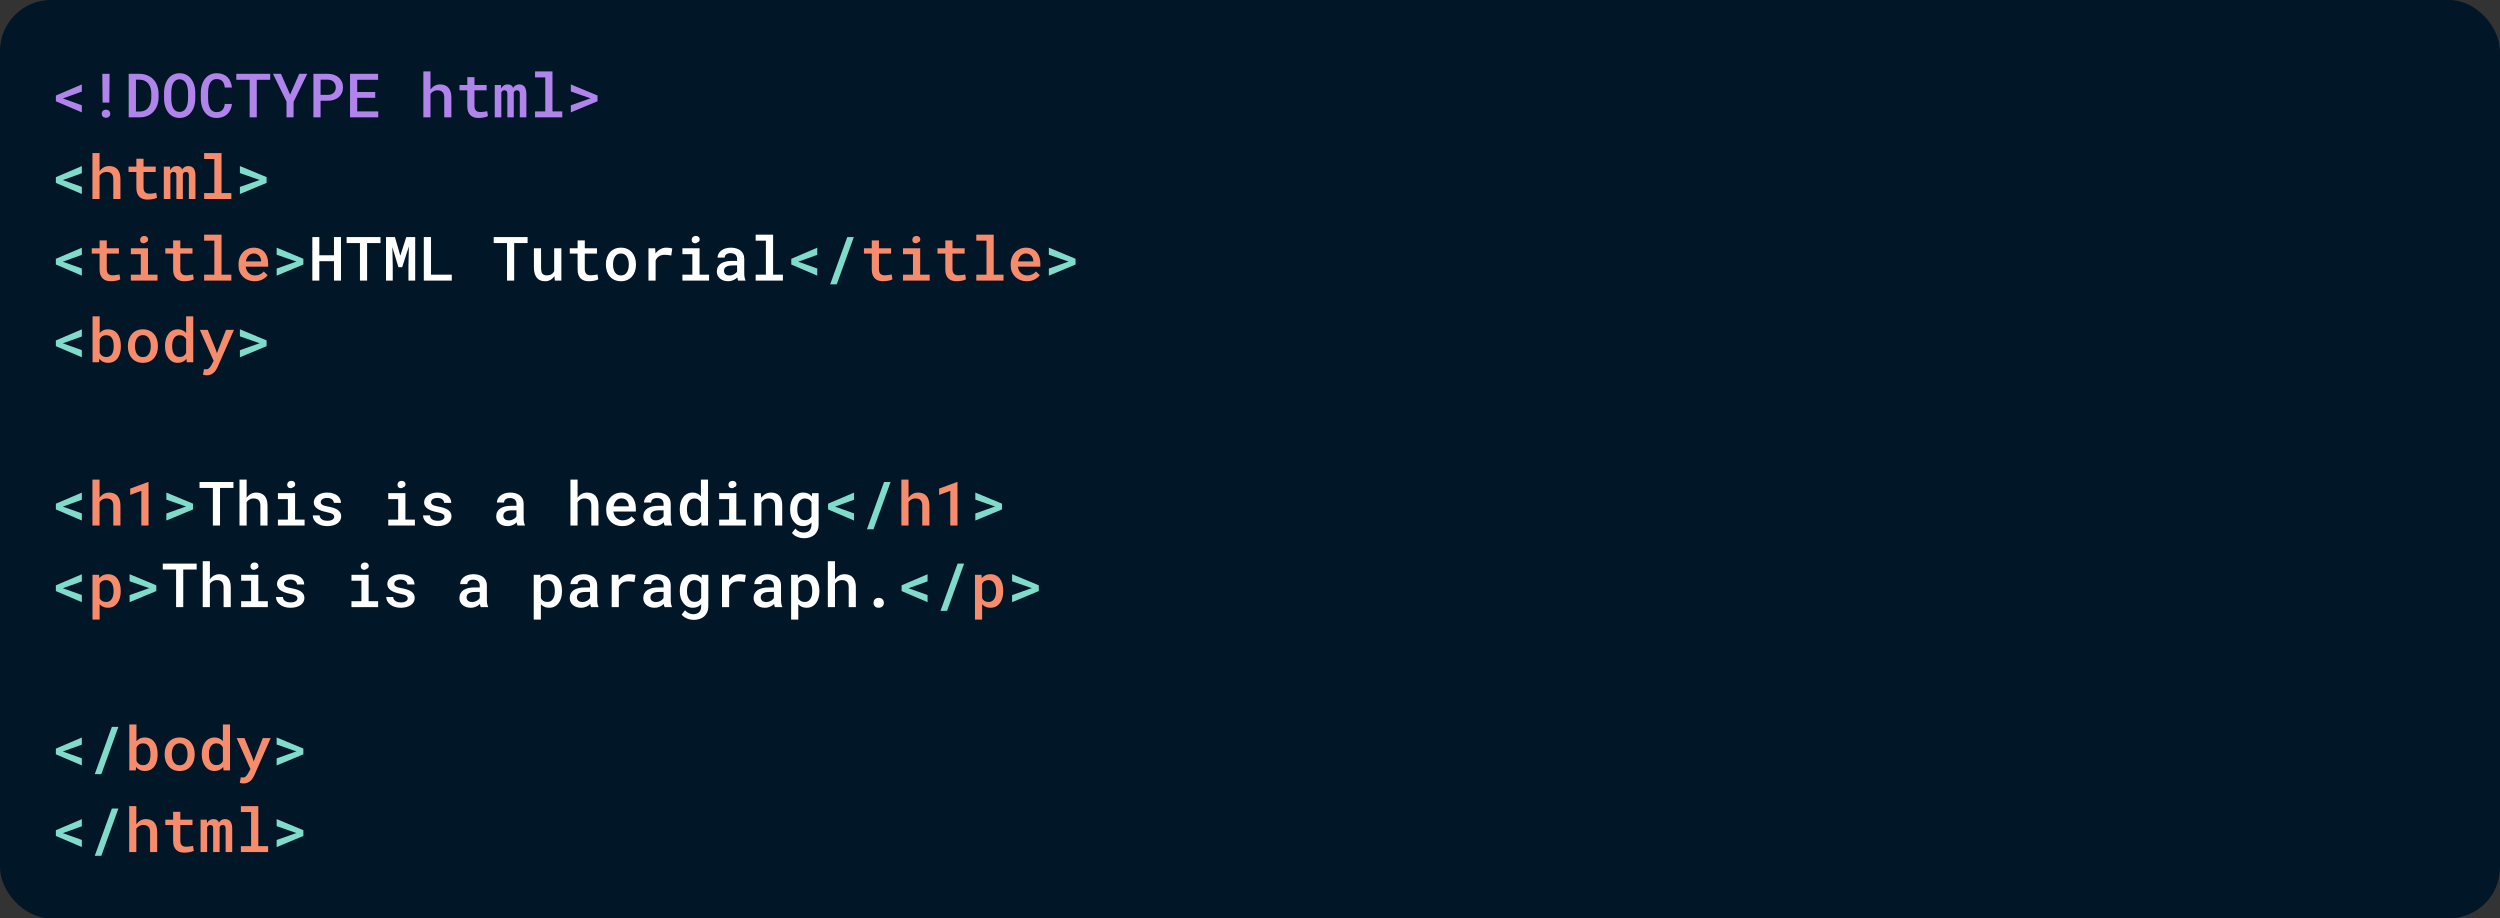 <svg width="490" height="180" viewBox="0 0 490 180" fill="none" xmlns="http://www.w3.org/2000/svg">
<rect x="0" y="0" width="490" height="180" fill="#333333" stroke="none"/>
<rect width="490" height="180" rx="10" fill="#011627"/>
<path d="M16.041 22.027V20.627L12.672 19.42L12.315 19.297L12.672 19.168L16.041 17.949V16.549L10.949 18.723V19.848L16.041 22.027ZM21.426 20.111L21.479 14.469H20.049L20.107 20.111H21.426ZM19.938 22.297C19.938 22.52 20.01 22.705 20.154 22.854C20.299 23.002 20.504 23.076 20.77 23.076C21.031 23.076 21.236 23.002 21.385 22.854C21.533 22.705 21.607 22.52 21.607 22.297C21.607 22.07 21.533 21.881 21.385 21.729C21.236 21.576 21.031 21.5 20.77 21.5C20.504 21.5 20.299 21.576 20.154 21.729C20.01 21.881 19.938 22.07 19.938 22.297ZM25.223 23H27.379C27.77 23 28.135 22.953 28.475 22.859C28.818 22.766 29.131 22.631 29.412 22.455C29.662 22.295 29.889 22.102 30.092 21.875C30.299 21.648 30.475 21.396 30.619 21.119C30.768 20.834 30.881 20.52 30.959 20.176C31.041 19.828 31.082 19.461 31.082 19.074V18.406C31.082 18.004 31.039 17.625 30.953 17.27C30.867 16.914 30.746 16.588 30.59 16.291C30.438 16.006 30.248 15.748 30.021 15.518C29.799 15.287 29.543 15.096 29.254 14.943C28.988 14.795 28.693 14.68 28.369 14.598C28.045 14.512 27.699 14.469 27.332 14.469H25.223V23ZM26.646 15.617H27.332C27.559 15.617 27.77 15.643 27.965 15.693C28.16 15.744 28.336 15.815 28.492 15.904C28.707 16.025 28.893 16.182 29.049 16.373C29.205 16.564 29.33 16.781 29.424 17.023C29.498 17.219 29.555 17.432 29.594 17.662C29.633 17.893 29.652 18.137 29.652 18.395V19.074C29.652 19.336 29.633 19.582 29.594 19.812C29.555 20.043 29.498 20.256 29.424 20.451C29.338 20.678 29.229 20.881 29.096 21.061C28.963 21.24 28.809 21.389 28.633 21.506C28.465 21.619 28.275 21.707 28.064 21.77C27.857 21.828 27.629 21.857 27.379 21.857H26.646V15.617ZM38.277 19.303V18.178C38.277 17.822 38.246 17.48 38.184 17.152C38.121 16.82 38.027 16.51 37.902 16.221C37.789 15.951 37.648 15.703 37.48 15.477C37.312 15.25 37.115 15.053 36.889 14.885C36.662 14.717 36.406 14.586 36.121 14.492C35.836 14.398 35.523 14.352 35.184 14.352C34.848 14.352 34.539 14.398 34.258 14.492C33.98 14.582 33.732 14.711 33.514 14.879C33.287 15.051 33.09 15.254 32.922 15.488C32.758 15.719 32.619 15.973 32.506 16.25C32.389 16.539 32.301 16.846 32.242 17.17C32.184 17.494 32.154 17.83 32.154 18.178V19.303C32.154 19.635 32.182 19.959 32.236 20.275C32.291 20.588 32.371 20.883 32.477 21.16C32.59 21.449 32.732 21.715 32.904 21.957C33.076 22.199 33.275 22.406 33.502 22.578C33.725 22.746 33.977 22.879 34.258 22.977C34.543 23.07 34.855 23.117 35.195 23.117C35.523 23.117 35.826 23.072 36.103 22.982C36.381 22.893 36.631 22.77 36.853 22.613C37.088 22.441 37.295 22.236 37.475 21.998C37.654 21.756 37.805 21.492 37.926 21.207C38.039 20.922 38.125 20.619 38.184 20.299C38.246 19.979 38.277 19.646 38.277 19.303ZM36.859 18.166V19.303C36.859 19.51 36.848 19.717 36.824 19.924C36.805 20.131 36.77 20.328 36.719 20.516C36.664 20.73 36.59 20.928 36.496 21.107C36.406 21.283 36.293 21.436 36.156 21.564C36.039 21.678 35.898 21.768 35.734 21.834C35.574 21.9 35.395 21.934 35.195 21.934C34.988 21.934 34.805 21.9 34.645 21.834C34.488 21.764 34.35 21.67 34.228 21.553C34.103 21.428 33.996 21.275 33.906 21.096C33.82 20.912 33.752 20.715 33.701 20.504C33.654 20.316 33.621 20.121 33.602 19.918C33.582 19.711 33.572 19.506 33.572 19.303V18.166C33.572 17.955 33.582 17.746 33.602 17.539C33.625 17.328 33.66 17.129 33.707 16.941C33.758 16.723 33.83 16.525 33.924 16.35C34.018 16.17 34.133 16.018 34.27 15.893C34.383 15.783 34.516 15.699 34.668 15.641C34.82 15.578 34.992 15.547 35.184 15.547C35.383 15.547 35.56 15.578 35.717 15.641C35.873 15.703 36.012 15.789 36.133 15.898C36.27 16.023 36.385 16.176 36.478 16.355C36.576 16.531 36.654 16.727 36.713 16.941C36.764 17.129 36.801 17.326 36.824 17.533C36.848 17.74 36.859 17.951 36.859 18.166ZM45.461 20.375H44.049C44.025 20.633 43.975 20.861 43.897 21.061C43.818 21.26 43.715 21.426 43.586 21.559C43.453 21.695 43.293 21.799 43.105 21.869C42.918 21.939 42.703 21.975 42.461 21.975C42.258 21.975 42.076 21.947 41.916 21.893C41.76 21.834 41.621 21.75 41.5 21.641C41.383 21.539 41.281 21.418 41.195 21.277C41.113 21.137 41.045 20.98 40.99 20.809C40.92 20.602 40.867 20.373 40.832 20.123C40.801 19.873 40.785 19.605 40.785 19.32V18.143C40.785 17.912 40.797 17.688 40.82 17.469C40.848 17.246 40.887 17.037 40.938 16.842C41.004 16.619 41.088 16.418 41.19 16.238C41.295 16.055 41.424 15.904 41.576 15.787C41.693 15.697 41.824 15.627 41.969 15.576C42.117 15.525 42.283 15.5 42.467 15.5C42.728 15.5 42.953 15.539 43.141 15.617C43.328 15.691 43.486 15.801 43.615 15.945C43.74 16.09 43.838 16.266 43.908 16.473C43.982 16.676 44.031 16.904 44.055 17.158H45.461C45.418 16.732 45.322 16.346 45.174 15.998C45.029 15.65 44.83 15.354 44.576 15.107C44.326 14.865 44.023 14.678 43.668 14.545C43.316 14.412 42.916 14.346 42.467 14.346C42.135 14.346 41.828 14.391 41.547 14.48C41.27 14.57 41.016 14.695 40.785 14.855C40.543 15.031 40.328 15.244 40.141 15.494C39.957 15.74 39.807 16.016 39.69 16.32C39.58 16.594 39.498 16.885 39.443 17.193C39.389 17.502 39.361 17.822 39.361 18.154V19.32C39.361 19.668 39.391 20.002 39.449 20.322C39.508 20.643 39.592 20.939 39.701 21.213C39.815 21.49 39.953 21.746 40.117 21.98C40.285 22.211 40.48 22.408 40.703 22.572C40.934 22.748 41.195 22.885 41.488 22.982C41.785 23.076 42.109 23.123 42.461 23.123C42.891 23.123 43.281 23.059 43.633 22.93C43.988 22.797 44.295 22.609 44.553 22.367C44.807 22.129 45.012 21.842 45.168 21.506C45.324 21.166 45.422 20.789 45.461 20.375ZM52.961 15.635V14.469H46.316V15.635H48.93V23H50.33V15.635H52.961ZM56.863 18.547L55.07 14.469H53.506L56.154 19.912L56.16 23H57.537L57.549 19.953L60.221 14.469H58.65L56.863 18.547ZM62.834 19.748H64.281C64.711 19.748 65.106 19.686 65.465 19.561C65.828 19.436 66.141 19.26 66.402 19.033C66.664 18.803 66.867 18.527 67.012 18.207C67.156 17.887 67.228 17.531 67.228 17.141C67.228 16.73 67.156 16.361 67.012 16.033C66.867 15.705 66.664 15.426 66.402 15.195C66.141 14.965 65.828 14.787 65.465 14.662C65.106 14.537 64.711 14.473 64.281 14.469H61.428V23H62.834V19.748ZM62.834 18.6V15.617H64.281C64.519 15.617 64.732 15.656 64.92 15.734C65.111 15.809 65.273 15.914 65.406 16.051C65.539 16.188 65.639 16.35 65.705 16.537C65.775 16.721 65.811 16.926 65.811 17.152C65.811 17.359 65.775 17.551 65.705 17.727C65.639 17.902 65.539 18.055 65.406 18.184C65.273 18.312 65.111 18.414 64.92 18.488C64.732 18.559 64.519 18.596 64.281 18.6H62.834ZM73.545 19.174V18.037H70.018V15.635H74.107V14.469H68.606V23H74.137V21.84H70.018V19.174H73.545ZM84.379 17.562V14H82.978V23H84.379V18.412C84.445 18.311 84.522 18.219 84.607 18.137C84.697 18.055 84.793 17.984 84.894 17.926C85.016 17.852 85.148 17.795 85.293 17.756C85.441 17.717 85.598 17.697 85.762 17.697C85.973 17.697 86.158 17.727 86.318 17.785C86.482 17.84 86.621 17.926 86.734 18.043C86.844 18.152 86.926 18.295 86.981 18.471C87.039 18.646 87.068 18.852 87.068 19.086V23H88.469V19.098C88.469 18.648 88.414 18.264 88.305 17.943C88.199 17.619 88.049 17.354 87.853 17.146C87.658 16.939 87.422 16.787 87.144 16.689C86.871 16.592 86.568 16.543 86.236 16.543C85.998 16.543 85.772 16.578 85.557 16.648C85.346 16.715 85.152 16.812 84.977 16.941C84.863 17.02 84.756 17.111 84.654 17.217C84.553 17.322 84.461 17.438 84.379 17.562ZM92.998 15.113H91.592V16.66H90.057V17.709H91.592V20.826C91.592 21.232 91.644 21.58 91.75 21.869C91.859 22.158 92.01 22.396 92.201 22.584C92.393 22.768 92.621 22.904 92.887 22.994C93.156 23.08 93.451 23.123 93.772 23.123C93.947 23.123 94.123 23.113 94.299 23.094C94.478 23.078 94.65 23.055 94.814 23.023C94.978 22.992 95.131 22.955 95.272 22.912C95.416 22.865 95.539 22.811 95.641 22.748L95.488 21.781C95.418 21.797 95.33 21.816 95.225 21.84C95.123 21.859 95.012 21.877 94.891 21.893C94.773 21.912 94.65 21.928 94.522 21.939C94.393 21.951 94.268 21.957 94.147 21.957C93.978 21.957 93.824 21.938 93.684 21.898C93.543 21.859 93.422 21.793 93.32 21.699C93.219 21.609 93.139 21.486 93.08 21.33C93.025 21.17 92.998 20.973 92.998 20.738V17.709H95.383V16.66H92.998V15.113ZM98.189 16.66H96.971V23H98.26V18.131C98.283 18.072 98.309 18.02 98.336 17.973C98.367 17.926 98.402 17.885 98.441 17.85C98.492 17.799 98.553 17.762 98.623 17.738C98.697 17.711 98.781 17.697 98.875 17.697C98.961 17.697 99.037 17.709 99.103 17.732C99.174 17.756 99.234 17.793 99.285 17.844C99.336 17.895 99.373 17.965 99.397 18.055C99.424 18.141 99.438 18.246 99.438 18.371V23H100.703V18.295C100.703 18.256 100.703 18.227 100.703 18.207C100.703 18.184 100.703 18.164 100.703 18.148C100.719 18.082 100.742 18.023 100.773 17.973C100.805 17.918 100.844 17.871 100.891 17.832C100.941 17.789 101 17.756 101.066 17.732C101.133 17.709 101.213 17.697 101.307 17.697C101.389 17.697 101.465 17.709 101.535 17.732C101.609 17.756 101.672 17.793 101.723 17.844C101.773 17.898 101.812 17.971 101.84 18.061C101.867 18.146 101.881 18.252 101.881 18.377V23H103.17V18.389C103.17 18.057 103.135 17.773 103.064 17.539C102.998 17.301 102.902 17.107 102.777 16.959C102.652 16.818 102.504 16.715 102.332 16.648C102.164 16.578 101.979 16.543 101.775 16.543C101.619 16.543 101.475 16.562 101.342 16.602C101.213 16.641 101.096 16.695 100.99 16.766C100.908 16.82 100.832 16.887 100.762 16.965C100.691 17.043 100.629 17.127 100.574 17.217C100.535 17.119 100.488 17.033 100.434 16.959C100.379 16.881 100.316 16.814 100.246 16.76C100.156 16.686 100.049 16.631 99.924 16.596C99.799 16.561 99.658 16.543 99.502 16.543C99.201 16.543 98.943 16.615 98.728 16.76C98.518 16.904 98.352 17.104 98.231 17.357L98.189 16.66ZM104.869 14V15.166H106.873V21.84H104.869V23H110.207V21.84H108.285V14H104.869ZM111.883 22.027L117.115 19.848V18.717L111.883 16.543V17.926L115.428 19.162L115.779 19.273L115.422 19.385L111.883 20.639V22.027Z" fill="#B084EB"/>
<path d="M16.041 38.027V36.627L12.672 35.42L12.315 35.297L12.672 35.168L16.041 33.949V32.549L10.949 34.723V35.848L16.041 38.027ZM47.02 38.027L52.252 35.848V34.717L47.02 32.543V33.926L50.565 35.162L50.916 35.273L50.559 35.385L47.02 36.639V38.027ZM16.041 54.027V52.627L12.672 51.42L12.315 51.297L12.672 51.168L16.041 49.949V48.549L10.949 50.723V51.848L16.041 54.027ZM54.227 54.027L59.459 51.848V50.717L54.227 48.543V49.926L57.772 51.162L58.123 51.273L57.766 51.385L54.227 52.639V54.027ZM160.182 54.027V52.627L156.812 51.42L156.455 51.297L156.812 51.168L160.182 49.949V48.549L155.09 50.723V51.848L160.182 54.027ZM164.002 55.732L167.348 46.469H166.064L162.713 55.732H164.002ZM205.574 54.027L210.807 51.848V50.717L205.574 48.543V49.926L209.119 51.162L209.471 51.273L209.113 51.385L205.574 52.639V54.027ZM16.041 70.027V68.627L12.672 67.42L12.315 67.297L12.672 67.168L16.041 65.949V64.549L10.949 66.723V67.848L16.041 70.027ZM47.02 70.027L52.252 67.848V66.717L47.02 64.543V65.926L50.565 67.162L50.916 67.273L50.559 67.385L47.02 68.639V70.027ZM16.041 102.027V100.627L12.672 99.42L12.315 99.297L12.672 99.168L16.041 97.949V96.549L10.949 98.723V99.848L16.041 102.027ZM32.605 102.027L37.838 99.848V98.717L32.605 96.543V97.926L36.15 99.162L36.502 99.273L36.145 99.385L32.605 100.639V102.027ZM167.389 102.027V100.627L164.02 99.42L163.662 99.297L164.02 99.168L167.389 97.949V96.549L162.297 98.723V99.848L167.389 102.027ZM171.209 103.732L174.555 94.469H173.271L169.92 103.732H171.209ZM191.16 102.027L196.393 99.848V98.717L191.16 96.543V97.926L194.705 99.162L195.057 99.273L194.699 99.385L191.16 100.639V102.027ZM16.041 118.027V116.627L12.672 115.42L12.315 115.297L12.672 115.168L16.041 113.949V112.549L10.949 114.723V115.848L16.041 118.027ZM25.398 118.027L30.631 115.848V114.717L25.398 112.543V113.926L28.943 115.162L29.295 115.273L28.938 115.385L25.398 116.639V118.027ZM181.803 118.027V116.627L178.434 115.42L178.076 115.297L178.434 115.168L181.803 113.949V112.549L176.711 114.723V115.848L181.803 118.027ZM185.623 119.732L188.969 110.469H187.686L184.334 119.732H185.623ZM198.367 118.027L203.6 115.848V114.717L198.367 112.543V113.926L201.912 115.162L202.264 115.273L201.906 115.385L198.367 116.639V118.027ZM16.041 150.027V148.627L12.672 147.42L12.315 147.297L12.672 147.168L16.041 145.949V144.549L10.949 146.723V147.848L16.041 150.027ZM19.861 151.732L23.207 142.469H21.924L18.572 151.732H19.861ZM54.227 150.027L59.459 147.848V146.717L54.227 144.543V145.926L57.772 147.162L58.123 147.273L57.766 147.385L54.227 148.639V150.027ZM16.041 166.027V164.627L12.672 163.42L12.315 163.297L12.672 163.168L16.041 161.949V160.549L10.949 162.723V163.848L16.041 166.027ZM19.861 167.732L23.207 158.469H21.924L18.572 167.732H19.861ZM54.227 166.027L59.459 163.848V162.717L54.227 160.543V161.926L57.772 163.162L58.123 163.273L57.766 163.385L54.227 164.639V166.027Z" fill="#7FDBCA"/>
<path d="M19.516 33.562V30H18.115V39H19.516V34.412C19.582 34.31 19.658 34.219 19.744 34.137C19.834 34.055 19.93 33.984 20.031 33.926C20.152 33.852 20.285 33.795 20.43 33.756C20.578 33.717 20.734 33.697 20.898 33.697C21.109 33.697 21.295 33.727 21.455 33.785C21.619 33.84 21.758 33.926 21.871 34.043C21.98 34.152 22.062 34.295 22.117 34.471C22.176 34.647 22.205 34.852 22.205 35.086V39H23.605V35.098C23.605 34.648 23.551 34.264 23.441 33.943C23.336 33.619 23.186 33.353 22.99 33.147C22.795 32.94 22.559 32.787 22.281 32.69C22.008 32.592 21.705 32.543 21.373 32.543C21.135 32.543 20.908 32.578 20.693 32.648C20.482 32.715 20.289 32.812 20.113 32.941C20 33.02 19.893 33.111 19.791 33.217C19.689 33.322 19.598 33.438 19.516 33.562ZM28.135 31.113H26.729V32.66H25.193V33.709H26.729V36.826C26.729 37.232 26.781 37.58 26.887 37.869C26.996 38.158 27.146 38.397 27.338 38.584C27.529 38.768 27.758 38.904 28.023 38.994C28.293 39.08 28.588 39.123 28.908 39.123C29.084 39.123 29.26 39.113 29.436 39.094C29.615 39.078 29.787 39.055 29.951 39.023C30.115 38.992 30.268 38.955 30.408 38.912C30.553 38.865 30.676 38.81 30.777 38.748L30.625 37.781C30.555 37.797 30.467 37.816 30.361 37.84C30.26 37.859 30.148 37.877 30.027 37.893C29.91 37.912 29.787 37.928 29.658 37.94C29.529 37.951 29.404 37.957 29.283 37.957C29.115 37.957 28.961 37.938 28.82 37.898C28.68 37.859 28.559 37.793 28.457 37.699C28.355 37.609 28.275 37.486 28.217 37.33C28.162 37.17 28.135 36.973 28.135 36.738V33.709H30.52V32.66H28.135V31.113ZM33.326 32.66H32.107V39H33.397V34.131C33.42 34.072 33.445 34.02 33.473 33.973C33.504 33.926 33.539 33.885 33.578 33.85C33.629 33.799 33.69 33.762 33.76 33.738C33.834 33.711 33.918 33.697 34.012 33.697C34.098 33.697 34.174 33.709 34.24 33.732C34.31 33.756 34.371 33.793 34.422 33.844C34.473 33.895 34.51 33.965 34.533 34.055C34.56 34.141 34.574 34.246 34.574 34.371V39H35.84V34.295C35.84 34.256 35.84 34.227 35.84 34.207C35.84 34.184 35.84 34.164 35.84 34.148C35.855 34.082 35.879 34.023 35.91 33.973C35.941 33.918 35.98 33.871 36.027 33.832C36.078 33.789 36.137 33.756 36.203 33.732C36.27 33.709 36.35 33.697 36.443 33.697C36.525 33.697 36.602 33.709 36.672 33.732C36.746 33.756 36.809 33.793 36.859 33.844C36.91 33.898 36.949 33.971 36.977 34.06C37.004 34.147 37.018 34.252 37.018 34.377V39H38.307V34.389C38.307 34.057 38.272 33.773 38.201 33.539C38.135 33.301 38.039 33.107 37.914 32.959C37.789 32.818 37.641 32.715 37.469 32.648C37.301 32.578 37.115 32.543 36.912 32.543C36.756 32.543 36.611 32.562 36.478 32.602C36.35 32.641 36.232 32.695 36.127 32.766C36.045 32.82 35.969 32.887 35.898 32.965C35.828 33.043 35.766 33.127 35.711 33.217C35.672 33.119 35.625 33.033 35.57 32.959C35.516 32.881 35.453 32.815 35.383 32.76C35.293 32.685 35.185 32.631 35.06 32.596C34.935 32.56 34.795 32.543 34.639 32.543C34.338 32.543 34.08 32.615 33.865 32.76C33.654 32.904 33.488 33.103 33.367 33.357L33.326 32.66ZM40.006 30V31.166H42.01V37.84H40.006V39H45.344V37.84H43.422V30H40.006ZM20.928 47.113H19.521V48.66H17.986V49.709H19.521V52.826C19.521 53.232 19.574 53.58 19.68 53.869C19.789 54.158 19.939 54.397 20.131 54.584C20.322 54.768 20.551 54.904 20.816 54.994C21.086 55.08 21.381 55.123 21.701 55.123C21.877 55.123 22.053 55.113 22.229 55.094C22.408 55.078 22.58 55.055 22.744 55.023C22.908 54.992 23.061 54.955 23.201 54.912C23.346 54.865 23.469 54.81 23.57 54.748L23.418 53.781C23.348 53.797 23.26 53.816 23.154 53.84C23.053 53.859 22.941 53.877 22.82 53.893C22.703 53.912 22.58 53.928 22.451 53.94C22.322 53.951 22.197 53.957 22.076 53.957C21.908 53.957 21.754 53.938 21.613 53.898C21.473 53.859 21.352 53.793 21.25 53.699C21.148 53.609 21.068 53.486 21.01 53.33C20.955 53.17 20.928 52.973 20.928 52.738V49.709H23.312V48.66H20.928V47.113ZM25.645 48.66V49.826H27.596V53.84H25.645V55H30.871V53.84H29.008V48.66H25.645ZM27.467 47.02C27.467 47.168 27.502 47.299 27.572 47.412C27.646 47.522 27.754 47.598 27.895 47.641C28.031 47.684 28.156 47.693 28.27 47.67C28.383 47.647 28.48 47.598 28.562 47.523C28.727 47.48 28.852 47.397 28.938 47.272C29.023 47.143 29.053 46.992 29.025 46.82C29.006 46.652 28.93 46.516 28.797 46.41C28.668 46.301 28.498 46.246 28.287 46.246C28.162 46.246 28.049 46.266 27.947 46.305C27.85 46.34 27.766 46.391 27.695 46.457C27.621 46.527 27.564 46.611 27.525 46.709C27.486 46.803 27.467 46.906 27.467 47.02ZM35.342 47.113H33.935V48.66H32.4V49.709H33.935V52.826C33.935 53.232 33.988 53.58 34.094 53.869C34.203 54.158 34.353 54.397 34.545 54.584C34.736 54.768 34.965 54.904 35.23 54.994C35.5 55.08 35.795 55.123 36.115 55.123C36.291 55.123 36.467 55.113 36.643 55.094C36.822 55.078 36.994 55.055 37.158 55.023C37.322 54.992 37.475 54.955 37.615 54.912C37.76 54.865 37.883 54.81 37.984 54.748L37.832 53.781C37.762 53.797 37.674 53.816 37.568 53.84C37.467 53.859 37.355 53.877 37.234 53.893C37.117 53.912 36.994 53.928 36.865 53.94C36.736 53.951 36.611 53.957 36.49 53.957C36.322 53.957 36.168 53.938 36.027 53.898C35.887 53.859 35.766 53.793 35.664 53.699C35.562 53.609 35.482 53.486 35.424 53.33C35.369 53.17 35.342 52.973 35.342 52.738V49.709H37.727V48.66H35.342V47.113ZM40.006 46V47.166H42.01V53.84H40.006V55H45.344V53.84H43.422V46H40.006ZM49.902 55.117C50.52 55.117 51.045 54.996 51.478 54.754C51.916 54.512 52.24 54.238 52.451 53.934L51.701 53.207C51.506 53.457 51.258 53.65 50.957 53.787C50.656 53.92 50.332 53.986 49.984 53.986C49.73 53.986 49.496 53.943 49.281 53.857C49.07 53.772 48.887 53.65 48.73 53.494C48.574 53.346 48.451 53.178 48.361 52.99C48.272 52.803 48.205 52.57 48.162 52.293V52.264H52.557V51.66C52.557 51.207 52.496 50.789 52.375 50.406C52.254 50.023 52.074 49.693 51.836 49.416C51.598 49.143 51.303 48.93 50.951 48.777C50.6 48.621 50.195 48.543 49.738 48.543C49.328 48.543 48.941 48.621 48.578 48.777C48.219 48.93 47.902 49.148 47.629 49.434C47.355 49.719 47.141 50.062 46.984 50.465C46.828 50.867 46.75 51.316 46.75 51.812V52.053C46.75 52.486 46.824 52.891 46.973 53.266C47.125 53.637 47.34 53.959 47.617 54.232C47.895 54.51 48.227 54.727 48.613 54.883C49.004 55.039 49.434 55.117 49.902 55.117ZM49.732 49.68C49.967 49.68 50.172 49.721 50.348 49.803C50.527 49.881 50.676 49.986 50.793 50.119C50.914 50.256 51.008 50.416 51.074 50.6C51.141 50.779 51.174 50.961 51.174 51.145V51.238H48.191C48.234 50.996 48.301 50.779 48.391 50.588C48.48 50.397 48.592 50.232 48.725 50.096C48.857 49.963 49.008 49.861 49.176 49.791C49.348 49.717 49.533 49.68 49.732 49.68ZM172.275 47.113H170.869V48.66H169.334V49.709H170.869V52.826C170.869 53.232 170.922 53.58 171.027 53.869C171.137 54.158 171.287 54.397 171.479 54.584C171.67 54.768 171.898 54.904 172.164 54.994C172.434 55.08 172.729 55.123 173.049 55.123C173.225 55.123 173.4 55.113 173.576 55.094C173.756 55.078 173.928 55.055 174.092 55.023C174.256 54.992 174.408 54.955 174.549 54.912C174.693 54.865 174.816 54.81 174.918 54.748L174.766 53.781C174.695 53.797 174.607 53.816 174.502 53.84C174.4 53.859 174.289 53.877 174.168 53.893C174.051 53.912 173.928 53.928 173.799 53.94C173.67 53.951 173.545 53.957 173.424 53.957C173.256 53.957 173.102 53.938 172.961 53.898C172.82 53.859 172.699 53.793 172.598 53.699C172.496 53.609 172.416 53.486 172.357 53.33C172.303 53.17 172.275 52.973 172.275 52.738V49.709H174.66V48.66H172.275V47.113ZM176.992 48.66V49.826H178.943V53.84H176.992V55H182.219V53.84H180.355V48.66H176.992ZM178.814 47.02C178.814 47.168 178.85 47.299 178.92 47.412C178.994 47.522 179.102 47.598 179.242 47.641C179.379 47.684 179.504 47.693 179.617 47.67C179.73 47.647 179.828 47.598 179.91 47.523C180.074 47.48 180.199 47.397 180.285 47.272C180.371 47.143 180.4 46.992 180.373 46.82C180.354 46.652 180.277 46.516 180.145 46.41C180.016 46.301 179.846 46.246 179.635 46.246C179.51 46.246 179.396 46.266 179.295 46.305C179.197 46.34 179.113 46.391 179.043 46.457C178.969 46.527 178.912 46.611 178.873 46.709C178.834 46.803 178.814 46.906 178.814 47.02ZM186.689 47.113H185.283V48.66H183.748V49.709H185.283V52.826C185.283 53.232 185.336 53.58 185.441 53.869C185.551 54.158 185.701 54.397 185.893 54.584C186.084 54.768 186.312 54.904 186.578 54.994C186.848 55.08 187.143 55.123 187.463 55.123C187.639 55.123 187.814 55.113 187.99 55.094C188.17 55.078 188.342 55.055 188.506 55.023C188.67 54.992 188.822 54.955 188.963 54.912C189.107 54.865 189.23 54.81 189.332 54.748L189.18 53.781C189.109 53.797 189.021 53.816 188.916 53.84C188.814 53.859 188.703 53.877 188.582 53.893C188.465 53.912 188.342 53.928 188.213 53.94C188.084 53.951 187.959 53.957 187.838 53.957C187.67 53.957 187.516 53.938 187.375 53.898C187.234 53.859 187.113 53.793 187.012 53.699C186.91 53.609 186.83 53.486 186.771 53.33C186.717 53.17 186.689 52.973 186.689 52.738V49.709H189.074V48.66H186.689V47.113ZM191.354 46V47.166H193.357V53.84H191.354V55H196.691V53.84H194.77V46H191.354ZM201.25 55.117C201.867 55.117 202.393 54.996 202.826 54.754C203.264 54.512 203.588 54.238 203.799 53.934L203.049 53.207C202.854 53.457 202.605 53.65 202.305 53.787C202.004 53.92 201.68 53.986 201.332 53.986C201.078 53.986 200.844 53.943 200.629 53.857C200.418 53.772 200.234 53.65 200.078 53.494C199.922 53.346 199.799 53.178 199.709 52.99C199.619 52.803 199.553 52.57 199.51 52.293V52.264H203.904V51.66C203.904 51.207 203.844 50.789 203.723 50.406C203.602 50.023 203.422 49.693 203.184 49.416C202.945 49.143 202.65 48.93 202.299 48.777C201.947 48.621 201.543 48.543 201.086 48.543C200.676 48.543 200.289 48.621 199.926 48.777C199.566 48.93 199.25 49.148 198.977 49.434C198.703 49.719 198.488 50.062 198.332 50.465C198.176 50.867 198.098 51.316 198.098 51.812V52.053C198.098 52.486 198.172 52.891 198.32 53.266C198.473 53.637 198.688 53.959 198.965 54.232C199.242 54.51 199.574 54.727 199.961 54.883C200.352 55.039 200.781 55.117 201.25 55.117ZM201.08 49.68C201.314 49.68 201.52 49.721 201.695 49.803C201.875 49.881 202.023 49.986 202.141 50.119C202.262 50.256 202.355 50.416 202.422 50.6C202.488 50.779 202.521 50.961 202.521 51.145V51.238H199.539C199.582 50.996 199.648 50.779 199.738 50.588C199.828 50.397 199.939 50.232 200.072 50.096C200.205 49.963 200.355 49.861 200.523 49.791C200.695 49.717 200.881 49.68 201.08 49.68ZM23.688 67.894V67.772C23.688 67.412 23.654 67.072 23.588 66.752C23.525 66.432 23.432 66.141 23.307 65.879C23.213 65.691 23.104 65.519 22.979 65.363C22.857 65.203 22.719 65.068 22.562 64.959C22.379 64.826 22.172 64.725 21.941 64.654C21.715 64.58 21.465 64.543 21.191 64.543C20.984 64.543 20.791 64.564 20.611 64.607C20.436 64.647 20.273 64.707 20.125 64.789C20.012 64.852 19.906 64.924 19.809 65.006C19.711 65.088 19.621 65.18 19.539 65.281V62H18.139V71H19.404L19.469 70.309C19.539 70.394 19.611 70.475 19.686 70.549C19.764 70.619 19.846 70.686 19.932 70.748C20.1 70.869 20.289 70.961 20.5 71.023C20.711 71.086 20.945 71.117 21.203 71.117C21.457 71.117 21.691 71.084 21.906 71.018C22.125 70.955 22.322 70.865 22.498 70.748C22.717 70.603 22.904 70.422 23.061 70.203C23.217 69.984 23.342 69.74 23.436 69.471C23.518 69.244 23.58 68.998 23.623 68.732C23.666 68.467 23.688 68.188 23.688 67.894ZM22.287 67.772V67.894C22.287 68.07 22.277 68.24 22.258 68.404C22.238 68.568 22.209 68.721 22.17 68.861C22.123 69.049 22.055 69.219 21.965 69.371C21.879 69.519 21.768 69.643 21.631 69.74C21.529 69.811 21.414 69.867 21.285 69.91C21.156 69.949 21.012 69.969 20.852 69.969C20.676 69.969 20.516 69.947 20.371 69.904C20.23 69.857 20.105 69.795 19.996 69.717C19.898 69.643 19.811 69.559 19.732 69.465C19.658 69.367 19.594 69.26 19.539 69.143V66.518C19.586 66.416 19.641 66.322 19.703 66.236C19.77 66.147 19.844 66.068 19.926 66.002C20.039 65.904 20.172 65.83 20.324 65.779C20.477 65.725 20.648 65.697 20.84 65.697C20.996 65.697 21.137 65.715 21.262 65.75C21.387 65.785 21.498 65.838 21.596 65.908C21.744 66.01 21.861 66.135 21.947 66.283C22.037 66.428 22.109 66.59 22.164 66.769C22.203 66.918 22.232 67.078 22.252 67.25C22.275 67.418 22.287 67.592 22.287 67.772ZM25.064 67.772V67.894C25.064 68.359 25.131 68.787 25.264 69.178C25.396 69.568 25.59 69.908 25.844 70.197C26.094 70.486 26.402 70.713 26.77 70.877C27.137 71.041 27.553 71.123 28.018 71.123C28.479 71.123 28.891 71.041 29.254 70.877C29.621 70.713 29.93 70.486 30.18 70.197C30.43 69.908 30.621 69.568 30.754 69.178C30.887 68.787 30.953 68.359 30.953 67.894V67.772C30.953 67.311 30.887 66.885 30.754 66.494C30.621 66.1 30.43 65.758 30.18 65.469C29.926 65.18 29.615 64.953 29.248 64.789C28.885 64.625 28.471 64.543 28.006 64.543C27.541 64.543 27.127 64.625 26.764 64.789C26.4 64.953 26.094 65.18 25.844 65.469C25.59 65.758 25.396 66.1 25.264 66.494C25.131 66.885 25.064 67.311 25.064 67.772ZM26.465 67.894V67.772C26.465 67.494 26.494 67.228 26.553 66.975C26.615 66.721 26.709 66.498 26.834 66.307C26.963 66.115 27.123 65.963 27.314 65.85C27.51 65.736 27.74 65.68 28.006 65.68C28.275 65.68 28.506 65.736 28.697 65.85C28.893 65.963 29.053 66.115 29.178 66.307C29.303 66.498 29.396 66.721 29.459 66.975C29.521 67.228 29.553 67.494 29.553 67.772V67.894C29.553 68.18 29.521 68.449 29.459 68.703C29.4 68.957 29.309 69.18 29.184 69.371C29.059 69.562 28.898 69.715 28.703 69.828C28.508 69.938 28.279 69.992 28.018 69.992C27.748 69.992 27.516 69.938 27.32 69.828C27.125 69.715 26.963 69.562 26.834 69.371C26.709 69.18 26.615 68.957 26.553 68.703C26.494 68.449 26.465 68.18 26.465 67.894ZM32.342 67.783V67.906C32.342 68.363 32.4 68.789 32.518 69.184C32.635 69.574 32.801 69.912 33.016 70.197C33.23 70.486 33.492 70.713 33.801 70.877C34.109 71.037 34.457 71.117 34.844 71.117C35.211 71.117 35.535 71.051 35.816 70.918C36.098 70.781 36.34 70.588 36.543 70.338L36.607 71H37.879V62H36.478V65.252C36.275 65.025 36.041 64.852 35.775 64.731C35.514 64.606 35.207 64.543 34.855 64.543C34.465 64.543 34.113 64.623 33.801 64.783C33.492 64.939 33.23 65.16 33.016 65.445C32.797 65.731 32.629 66.072 32.512 66.471C32.398 66.865 32.342 67.303 32.342 67.783ZM33.742 67.906V67.783C33.742 67.498 33.77 67.231 33.824 66.981C33.879 66.727 33.965 66.504 34.082 66.312C34.199 66.121 34.35 65.971 34.533 65.861C34.721 65.752 34.945 65.697 35.207 65.697C35.52 65.697 35.777 65.768 35.98 65.908C36.188 66.045 36.353 66.231 36.478 66.465V69.189C36.353 69.428 36.188 69.617 35.98 69.758C35.773 69.894 35.512 69.963 35.195 69.963C34.938 69.963 34.717 69.91 34.533 69.805C34.35 69.695 34.199 69.547 34.082 69.359C33.965 69.172 33.879 68.953 33.824 68.703C33.77 68.453 33.742 68.188 33.742 67.906ZM40.533 73.561C40.842 73.561 41.111 73.506 41.342 73.397C41.572 73.291 41.772 73.158 41.94 72.998C42.107 72.842 42.246 72.67 42.355 72.482C42.469 72.299 42.562 72.125 42.637 71.961L45.853 64.66H44.301L42.772 68.551L42.508 69.231L42.291 68.533L40.715 64.66H39.174L41.875 70.719L41.477 71.475C41.434 71.561 41.387 71.643 41.336 71.721C41.289 71.799 41.227 71.889 41.148 71.99C41.066 72.092 40.971 72.182 40.861 72.26C40.752 72.342 40.629 72.383 40.492 72.383C40.43 72.383 40.348 72.379 40.246 72.371C40.148 72.367 40.06 72.363 39.982 72.359L39.789 73.455C39.902 73.482 40.022 73.506 40.147 73.525C40.272 73.549 40.4 73.561 40.533 73.561ZM19.516 97.562V94H18.115V103H19.516V98.412C19.582 98.311 19.658 98.219 19.744 98.137C19.834 98.055 19.93 97.984 20.031 97.926C20.152 97.852 20.285 97.795 20.43 97.756C20.578 97.717 20.734 97.697 20.898 97.697C21.109 97.697 21.295 97.727 21.455 97.785C21.619 97.84 21.758 97.926 21.871 98.043C21.98 98.152 22.062 98.295 22.117 98.471C22.176 98.647 22.205 98.852 22.205 99.086V103H23.605V99.098C23.605 98.648 23.551 98.264 23.441 97.943C23.336 97.619 23.186 97.353 22.99 97.147C22.795 96.939 22.559 96.787 22.281 96.689C22.008 96.592 21.705 96.543 21.373 96.543C21.135 96.543 20.908 96.578 20.693 96.648C20.482 96.715 20.289 96.812 20.113 96.941C20 97.019 19.893 97.111 19.791 97.217C19.689 97.322 19.598 97.438 19.516 97.562ZM29.113 103V94.469H29.025L25.516 95.769V97.006L27.701 96.203V103H29.113ZM178.07 97.562V94H176.67V103H178.07V98.412C178.137 98.311 178.213 98.219 178.299 98.137C178.389 98.055 178.484 97.984 178.586 97.926C178.707 97.852 178.84 97.795 178.984 97.756C179.133 97.717 179.289 97.697 179.453 97.697C179.664 97.697 179.85 97.727 180.01 97.785C180.174 97.84 180.312 97.926 180.426 98.043C180.535 98.152 180.617 98.295 180.672 98.471C180.73 98.647 180.76 98.852 180.76 99.086V103H182.16V99.098C182.16 98.648 182.105 98.264 181.996 97.943C181.891 97.619 181.74 97.353 181.545 97.147C181.35 96.939 181.113 96.787 180.836 96.689C180.562 96.592 180.26 96.543 179.928 96.543C179.689 96.543 179.463 96.578 179.248 96.648C179.037 96.715 178.844 96.812 178.668 96.941C178.555 97.019 178.447 97.111 178.346 97.217C178.244 97.322 178.152 97.438 178.07 97.562ZM187.668 103V94.469H187.58L184.07 95.769V97.006L186.256 96.203V103H187.668ZM18.127 121.438H19.527V118.426C19.602 118.508 19.682 118.584 19.768 118.654C19.854 118.721 19.943 118.783 20.037 118.842C20.197 118.932 20.371 119 20.559 119.047C20.75 119.094 20.959 119.117 21.186 119.117C21.584 119.117 21.938 119.035 22.246 118.871C22.555 118.707 22.814 118.48 23.025 118.191C23.236 117.906 23.395 117.566 23.5 117.172C23.609 116.777 23.664 116.352 23.664 115.895V115.771C23.664 115.295 23.609 114.859 23.5 114.465C23.395 114.066 23.236 113.725 23.025 113.439C22.814 113.154 22.553 112.934 22.24 112.777C21.932 112.621 21.574 112.543 21.168 112.543C20.961 112.543 20.766 112.566 20.582 112.613C20.398 112.656 20.23 112.719 20.078 112.801C19.961 112.863 19.852 112.938 19.75 113.023C19.648 113.109 19.555 113.205 19.469 113.311L19.416 112.66H18.127V121.438ZM22.264 115.771V115.895C22.264 116.176 22.236 116.443 22.182 116.697C22.127 116.947 22.039 117.17 21.918 117.365C21.801 117.557 21.648 117.709 21.461 117.822C21.277 117.932 21.055 117.986 20.793 117.986C20.633 117.986 20.486 117.969 20.354 117.934C20.221 117.895 20.102 117.844 19.996 117.781C19.895 117.715 19.805 117.637 19.727 117.547C19.648 117.457 19.582 117.357 19.527 117.248V114.43C19.59 114.312 19.662 114.207 19.744 114.113C19.83 114.02 19.93 113.941 20.043 113.879C20.141 113.82 20.252 113.775 20.377 113.744C20.502 113.713 20.637 113.697 20.781 113.697C21.043 113.697 21.268 113.752 21.455 113.861C21.643 113.971 21.797 114.119 21.918 114.307C22.035 114.494 22.121 114.715 22.176 114.969C22.234 115.219 22.264 115.486 22.264 115.771ZM191.096 121.438H192.496V118.426C192.57 118.508 192.65 118.584 192.736 118.654C192.822 118.721 192.912 118.783 193.006 118.842C193.166 118.932 193.34 119 193.527 119.047C193.719 119.094 193.928 119.117 194.154 119.117C194.553 119.117 194.906 119.035 195.215 118.871C195.523 118.707 195.783 118.48 195.994 118.191C196.205 117.906 196.363 117.566 196.469 117.172C196.578 116.777 196.633 116.352 196.633 115.895V115.771C196.633 115.295 196.578 114.859 196.469 114.465C196.363 114.066 196.205 113.725 195.994 113.439C195.783 113.154 195.521 112.934 195.209 112.777C194.9 112.621 194.543 112.543 194.137 112.543C193.93 112.543 193.734 112.566 193.551 112.613C193.367 112.656 193.199 112.719 193.047 112.801C192.93 112.863 192.82 112.938 192.719 113.023C192.617 113.109 192.523 113.205 192.438 113.311L192.385 112.66H191.096V121.438ZM195.232 115.771V115.895C195.232 116.176 195.205 116.443 195.15 116.697C195.096 116.947 195.008 117.17 194.887 117.365C194.77 117.557 194.617 117.709 194.43 117.822C194.246 117.932 194.023 117.986 193.762 117.986C193.602 117.986 193.455 117.969 193.322 117.934C193.189 117.895 193.07 117.844 192.965 117.781C192.863 117.715 192.773 117.637 192.695 117.547C192.617 117.457 192.551 117.357 192.496 117.248V114.43C192.559 114.312 192.631 114.207 192.713 114.113C192.799 114.02 192.898 113.941 193.012 113.879C193.109 113.82 193.221 113.775 193.346 113.744C193.471 113.713 193.605 113.697 193.75 113.697C194.012 113.697 194.236 113.752 194.424 113.861C194.611 113.971 194.766 114.119 194.887 114.307C195.004 114.494 195.09 114.715 195.145 114.969C195.203 115.219 195.232 115.486 195.232 115.771ZM30.895 147.895V147.771C30.895 147.412 30.861 147.072 30.795 146.752C30.732 146.432 30.639 146.141 30.514 145.879C30.42 145.691 30.311 145.52 30.186 145.363C30.064 145.203 29.926 145.068 29.77 144.959C29.586 144.826 29.379 144.725 29.148 144.654C28.922 144.58 28.672 144.543 28.398 144.543C28.191 144.543 27.998 144.564 27.818 144.607C27.643 144.646 27.48 144.707 27.332 144.789C27.219 144.852 27.113 144.924 27.016 145.006C26.918 145.088 26.828 145.18 26.746 145.281V142H25.346V151H26.611L26.676 150.309C26.746 150.395 26.818 150.475 26.893 150.549C26.971 150.619 27.053 150.686 27.139 150.748C27.307 150.869 27.496 150.961 27.707 151.023C27.918 151.086 28.152 151.117 28.41 151.117C28.664 151.117 28.898 151.084 29.113 151.018C29.332 150.955 29.529 150.865 29.705 150.748C29.924 150.604 30.111 150.422 30.268 150.203C30.424 149.984 30.549 149.74 30.643 149.471C30.725 149.244 30.787 148.998 30.83 148.732C30.873 148.467 30.895 148.188 30.895 147.895ZM29.494 147.771V147.895C29.494 148.07 29.484 148.24 29.465 148.404C29.445 148.568 29.416 148.721 29.377 148.861C29.33 149.049 29.262 149.219 29.172 149.371C29.086 149.52 28.975 149.643 28.838 149.74C28.736 149.811 28.621 149.867 28.492 149.91C28.363 149.949 28.219 149.969 28.059 149.969C27.883 149.969 27.723 149.947 27.578 149.904C27.438 149.857 27.312 149.795 27.203 149.717C27.105 149.643 27.018 149.559 26.939 149.465C26.865 149.367 26.801 149.26 26.746 149.143V146.518C26.793 146.416 26.848 146.322 26.91 146.236C26.977 146.146 27.051 146.068 27.133 146.002C27.246 145.904 27.379 145.83 27.531 145.779C27.684 145.725 27.855 145.697 28.047 145.697C28.203 145.697 28.344 145.715 28.469 145.75C28.594 145.785 28.705 145.838 28.803 145.908C28.951 146.01 29.068 146.135 29.154 146.283C29.244 146.428 29.316 146.59 29.371 146.77C29.41 146.918 29.439 147.078 29.459 147.25C29.482 147.418 29.494 147.592 29.494 147.771ZM32.272 147.771V147.895C32.272 148.359 32.338 148.787 32.471 149.178C32.603 149.568 32.797 149.908 33.051 150.197C33.301 150.486 33.609 150.713 33.977 150.877C34.344 151.041 34.76 151.123 35.225 151.123C35.685 151.123 36.098 151.041 36.461 150.877C36.828 150.713 37.137 150.486 37.387 150.197C37.637 149.908 37.828 149.568 37.961 149.178C38.094 148.787 38.16 148.359 38.16 147.895V147.771C38.16 147.311 38.094 146.885 37.961 146.494C37.828 146.1 37.637 145.758 37.387 145.469C37.133 145.18 36.822 144.953 36.455 144.789C36.092 144.625 35.678 144.543 35.213 144.543C34.748 144.543 34.334 144.625 33.971 144.789C33.607 144.953 33.301 145.18 33.051 145.469C32.797 145.758 32.603 146.1 32.471 146.494C32.338 146.885 32.272 147.311 32.272 147.771ZM33.672 147.895V147.771C33.672 147.494 33.701 147.229 33.76 146.975C33.822 146.721 33.916 146.498 34.041 146.307C34.17 146.115 34.33 145.963 34.522 145.85C34.717 145.736 34.947 145.68 35.213 145.68C35.482 145.68 35.713 145.736 35.904 145.85C36.1 145.963 36.26 146.115 36.385 146.307C36.51 146.498 36.603 146.721 36.666 146.975C36.728 147.229 36.76 147.494 36.76 147.771V147.895C36.76 148.18 36.728 148.449 36.666 148.703C36.607 148.957 36.516 149.18 36.391 149.371C36.266 149.562 36.105 149.715 35.91 149.828C35.715 149.938 35.486 149.992 35.225 149.992C34.955 149.992 34.723 149.938 34.527 149.828C34.332 149.715 34.17 149.562 34.041 149.371C33.916 149.18 33.822 148.957 33.76 148.703C33.701 148.449 33.672 148.18 33.672 147.895ZM39.549 147.783V147.906C39.549 148.363 39.607 148.789 39.725 149.184C39.842 149.574 40.008 149.912 40.223 150.197C40.438 150.486 40.699 150.713 41.008 150.877C41.316 151.037 41.664 151.117 42.051 151.117C42.418 151.117 42.742 151.051 43.023 150.918C43.305 150.781 43.547 150.588 43.75 150.338L43.815 151H45.086V142H43.685V145.252C43.482 145.025 43.248 144.852 42.982 144.73C42.721 144.605 42.414 144.543 42.062 144.543C41.672 144.543 41.32 144.623 41.008 144.783C40.699 144.939 40.438 145.16 40.223 145.445C40.004 145.73 39.836 146.072 39.719 146.471C39.605 146.865 39.549 147.303 39.549 147.783ZM40.949 147.906V147.783C40.949 147.498 40.977 147.23 41.031 146.98C41.086 146.727 41.172 146.504 41.289 146.312C41.406 146.121 41.557 145.971 41.74 145.861C41.928 145.752 42.152 145.697 42.414 145.697C42.727 145.697 42.984 145.768 43.188 145.908C43.395 146.045 43.56 146.23 43.685 146.465V149.189C43.56 149.428 43.395 149.617 43.188 149.758C42.98 149.895 42.719 149.963 42.402 149.963C42.145 149.963 41.924 149.91 41.74 149.805C41.557 149.695 41.406 149.547 41.289 149.359C41.172 149.172 41.086 148.953 41.031 148.703C40.977 148.453 40.949 148.188 40.949 147.906ZM47.74 153.561C48.049 153.561 48.318 153.506 48.549 153.396C48.779 153.291 48.978 153.158 49.147 152.998C49.315 152.842 49.453 152.67 49.562 152.482C49.676 152.299 49.77 152.125 49.844 151.961L53.06 144.66H51.508L49.978 148.551L49.715 149.23L49.498 148.533L47.922 144.66H46.381L49.082 150.719L48.684 151.475C48.641 151.561 48.594 151.643 48.543 151.721C48.496 151.799 48.434 151.889 48.355 151.99C48.273 152.092 48.178 152.182 48.068 152.26C47.959 152.342 47.836 152.383 47.699 152.383C47.637 152.383 47.555 152.379 47.453 152.371C47.355 152.367 47.268 152.363 47.19 152.359L46.996 153.455C47.109 153.482 47.228 153.506 47.353 153.525C47.478 153.549 47.607 153.561 47.74 153.561ZM26.723 161.562V158H25.322V167H26.723V162.412C26.789 162.311 26.865 162.219 26.951 162.137C27.041 162.055 27.137 161.984 27.238 161.926C27.359 161.852 27.492 161.795 27.637 161.756C27.785 161.717 27.941 161.697 28.105 161.697C28.316 161.697 28.502 161.727 28.662 161.785C28.826 161.84 28.965 161.926 29.078 162.043C29.188 162.152 29.27 162.295 29.324 162.471C29.383 162.646 29.412 162.852 29.412 163.086V167H30.812V163.098C30.812 162.648 30.758 162.264 30.648 161.943C30.543 161.619 30.393 161.354 30.197 161.146C30.002 160.939 29.766 160.787 29.488 160.689C29.215 160.592 28.912 160.543 28.58 160.543C28.342 160.543 28.115 160.578 27.9 160.648C27.689 160.715 27.496 160.812 27.32 160.941C27.207 161.02 27.1 161.111 26.998 161.217C26.896 161.322 26.805 161.438 26.723 161.562ZM35.342 159.113H33.935V160.66H32.4V161.709H33.935V164.826C33.935 165.232 33.988 165.58 34.094 165.869C34.203 166.158 34.353 166.396 34.545 166.584C34.736 166.768 34.965 166.904 35.23 166.994C35.5 167.08 35.795 167.123 36.115 167.123C36.291 167.123 36.467 167.113 36.643 167.094C36.822 167.078 36.994 167.055 37.158 167.023C37.322 166.992 37.475 166.955 37.615 166.912C37.76 166.865 37.883 166.811 37.984 166.748L37.832 165.781C37.762 165.797 37.674 165.816 37.568 165.84C37.467 165.859 37.355 165.877 37.234 165.893C37.117 165.912 36.994 165.928 36.865 165.939C36.736 165.951 36.611 165.957 36.49 165.957C36.322 165.957 36.168 165.938 36.027 165.898C35.887 165.859 35.766 165.793 35.664 165.699C35.562 165.609 35.482 165.486 35.424 165.33C35.369 165.17 35.342 164.973 35.342 164.738V161.709H37.727V160.66H35.342V159.113ZM40.533 160.66H39.315V167H40.603V162.131C40.627 162.072 40.652 162.02 40.68 161.973C40.711 161.926 40.746 161.885 40.785 161.85C40.836 161.799 40.897 161.762 40.967 161.738C41.041 161.711 41.125 161.697 41.219 161.697C41.305 161.697 41.381 161.709 41.447 161.732C41.518 161.756 41.578 161.793 41.629 161.844C41.68 161.895 41.717 161.965 41.74 162.055C41.768 162.141 41.781 162.246 41.781 162.371V167H43.047V162.295C43.047 162.256 43.047 162.227 43.047 162.207C43.047 162.184 43.047 162.164 43.047 162.148C43.062 162.082 43.086 162.023 43.117 161.973C43.148 161.918 43.188 161.871 43.234 161.832C43.285 161.789 43.344 161.756 43.41 161.732C43.477 161.709 43.557 161.697 43.65 161.697C43.732 161.697 43.809 161.709 43.879 161.732C43.953 161.756 44.016 161.793 44.066 161.844C44.117 161.898 44.156 161.971 44.184 162.061C44.211 162.146 44.225 162.252 44.225 162.377V167H45.514V162.389C45.514 162.057 45.478 161.773 45.408 161.539C45.342 161.301 45.246 161.107 45.121 160.959C44.996 160.818 44.848 160.715 44.676 160.648C44.508 160.578 44.322 160.543 44.119 160.543C43.963 160.543 43.818 160.562 43.685 160.602C43.557 160.641 43.44 160.695 43.334 160.766C43.252 160.82 43.176 160.887 43.105 160.965C43.035 161.043 42.973 161.127 42.918 161.217C42.879 161.119 42.832 161.033 42.777 160.959C42.723 160.881 42.66 160.814 42.59 160.76C42.5 160.686 42.393 160.631 42.268 160.596C42.143 160.561 42.002 160.543 41.846 160.543C41.545 160.543 41.287 160.615 41.072 160.76C40.861 160.904 40.695 161.104 40.574 161.357L40.533 160.66ZM47.213 158V159.166H49.217V165.84H47.213V167H52.551V165.84H50.629V158H47.213Z" fill="#F78C6C"/>
<path d="M66.836 55V46.469H65.459V50.037H62.588V46.469H61.217V55H62.588V51.197H65.459V55H66.836ZM74.582 47.635V46.469H67.938V47.635H70.551V55H71.951V47.635H74.582ZM77.406 46.469H75.66V55H76.978V52.105L76.902 48.438L78.092 52.369H78.824L80.137 48.297L80.055 52.105V55H81.379V46.469H79.627L78.461 50.119L77.406 46.469ZM84.478 53.84V46.469H83.066V55H88.551V53.84H84.478ZM103.41 47.635V46.469H96.766V47.635H99.379V55H100.779V47.635H103.41ZM108.754 55H110.025V48.66H108.619V53.148C108.564 53.266 108.498 53.373 108.42 53.471C108.342 53.565 108.252 53.647 108.15 53.717C108.029 53.795 107.889 53.857 107.729 53.904C107.568 53.947 107.387 53.969 107.184 53.969C106.988 53.969 106.818 53.943 106.674 53.893C106.529 53.842 106.41 53.756 106.316 53.635C106.223 53.518 106.154 53.361 106.111 53.166C106.068 52.967 106.047 52.721 106.047 52.428V48.66H104.646V52.416C104.646 52.893 104.699 53.303 104.805 53.647C104.91 53.986 105.059 54.266 105.25 54.484C105.445 54.703 105.678 54.865 105.947 54.971C106.221 55.072 106.523 55.123 106.855 55.123C107.234 55.123 107.578 55.035 107.887 54.859C108.195 54.68 108.457 54.432 108.672 54.115L108.754 55ZM114.619 47.113H113.213V48.66H111.678V49.709H113.213V52.826C113.213 53.232 113.266 53.58 113.371 53.869C113.48 54.158 113.631 54.397 113.822 54.584C114.014 54.768 114.242 54.904 114.508 54.994C114.777 55.08 115.072 55.123 115.393 55.123C115.568 55.123 115.744 55.113 115.92 55.094C116.1 55.078 116.271 55.055 116.436 55.023C116.6 54.992 116.752 54.955 116.893 54.912C117.037 54.865 117.16 54.81 117.262 54.748L117.109 53.781C117.039 53.797 116.951 53.816 116.846 53.84C116.744 53.859 116.633 53.877 116.512 53.893C116.395 53.912 116.271 53.928 116.143 53.94C116.014 53.951 115.889 53.957 115.768 53.957C115.6 53.957 115.445 53.938 115.305 53.898C115.164 53.859 115.043 53.793 114.941 53.699C114.84 53.609 114.76 53.486 114.701 53.33C114.646 53.17 114.619 52.973 114.619 52.738V49.709H117.004V48.66H114.619V47.113ZM118.756 51.772V51.895C118.756 52.359 118.822 52.787 118.955 53.178C119.088 53.568 119.281 53.908 119.535 54.197C119.785 54.486 120.094 54.713 120.461 54.877C120.828 55.041 121.244 55.123 121.709 55.123C122.17 55.123 122.582 55.041 122.945 54.877C123.312 54.713 123.621 54.486 123.871 54.197C124.121 53.908 124.312 53.568 124.445 53.178C124.578 52.787 124.645 52.359 124.645 51.895V51.772C124.645 51.31 124.578 50.885 124.445 50.494C124.312 50.1 124.121 49.758 123.871 49.469C123.617 49.18 123.307 48.953 122.939 48.789C122.576 48.625 122.162 48.543 121.697 48.543C121.232 48.543 120.818 48.625 120.455 48.789C120.092 48.953 119.785 49.18 119.535 49.469C119.281 49.758 119.088 50.1 118.955 50.494C118.822 50.885 118.756 51.31 118.756 51.772ZM120.156 51.895V51.772C120.156 51.494 120.186 51.228 120.244 50.975C120.307 50.721 120.4 50.498 120.525 50.307C120.654 50.115 120.814 49.963 121.006 49.85C121.201 49.736 121.432 49.68 121.697 49.68C121.967 49.68 122.197 49.736 122.389 49.85C122.584 49.963 122.744 50.115 122.869 50.307C122.994 50.498 123.088 50.721 123.15 50.975C123.213 51.228 123.244 51.494 123.244 51.772V51.895C123.244 52.18 123.213 52.449 123.15 52.703C123.092 52.957 123 53.18 122.875 53.371C122.75 53.562 122.59 53.715 122.395 53.828C122.199 53.938 121.971 53.992 121.709 53.992C121.439 53.992 121.207 53.938 121.012 53.828C120.816 53.715 120.654 53.562 120.525 53.371C120.4 53.18 120.307 52.957 120.244 52.703C120.186 52.449 120.156 52.18 120.156 51.895ZM130.604 48.543C130.166 48.543 129.766 48.645 129.402 48.848C129.043 49.051 128.734 49.33 128.477 49.685L128.471 49.539L128.412 48.66H127.1V55H128.5V51.086C128.574 50.898 128.666 50.732 128.775 50.588C128.885 50.443 129.018 50.324 129.174 50.23C129.318 50.133 129.484 50.06 129.672 50.014C129.859 49.967 130.07 49.943 130.305 49.943C130.512 49.943 130.719 49.955 130.926 49.978C131.137 50.002 131.35 50.037 131.564 50.084L131.764 48.701C131.643 48.658 131.475 48.621 131.26 48.59C131.049 48.559 130.83 48.543 130.604 48.543ZM133.75 48.66V49.826H135.701V53.84H133.75V55H138.977V53.84H137.113V48.66H133.75ZM135.572 47.02C135.572 47.168 135.607 47.299 135.678 47.412C135.752 47.522 135.859 47.598 136 47.641C136.137 47.684 136.262 47.693 136.375 47.67C136.488 47.647 136.586 47.598 136.668 47.523C136.832 47.48 136.957 47.397 137.043 47.272C137.129 47.143 137.158 46.992 137.131 46.82C137.111 46.652 137.035 46.516 136.902 46.41C136.773 46.301 136.604 46.246 136.393 46.246C136.268 46.246 136.154 46.266 136.053 46.305C135.955 46.34 135.871 46.391 135.801 46.457C135.727 46.527 135.67 46.611 135.631 46.709C135.592 46.803 135.572 46.906 135.572 47.02ZM144.684 55H146.113V54.9C146.035 54.736 145.975 54.541 145.932 54.315C145.893 54.084 145.873 53.826 145.873 53.541V50.723C145.873 50.363 145.807 50.047 145.674 49.773C145.541 49.496 145.357 49.268 145.123 49.088C144.889 48.908 144.609 48.773 144.285 48.684C143.965 48.59 143.619 48.543 143.248 48.543C142.834 48.543 142.465 48.598 142.141 48.707C141.82 48.812 141.549 48.957 141.326 49.141C141.104 49.32 140.934 49.527 140.816 49.762C140.699 49.996 140.639 50.24 140.635 50.494H142.041C142.041 50.373 142.062 50.26 142.105 50.154C142.152 50.045 142.223 49.953 142.316 49.879C142.41 49.797 142.527 49.732 142.668 49.685C142.812 49.639 142.98 49.615 143.172 49.615C143.383 49.615 143.568 49.643 143.729 49.697C143.893 49.748 144.031 49.822 144.145 49.92C144.25 50.018 144.33 50.133 144.385 50.266C144.443 50.398 144.473 50.547 144.473 50.711V51.139H143.453C142.996 51.139 142.586 51.182 142.223 51.268C141.863 51.353 141.561 51.478 141.314 51.643C141.049 51.818 140.846 52.041 140.705 52.31C140.568 52.576 140.5 52.883 140.5 53.23C140.5 53.5 140.553 53.752 140.658 53.986C140.768 54.217 140.918 54.414 141.109 54.578C141.305 54.746 141.537 54.879 141.807 54.977C142.08 55.07 142.381 55.117 142.709 55.117C142.912 55.117 143.102 55.098 143.277 55.059C143.453 55.02 143.617 54.965 143.77 54.895C143.922 54.828 144.059 54.75 144.18 54.66C144.305 54.566 144.416 54.469 144.514 54.367C144.533 54.488 144.555 54.605 144.578 54.719C144.605 54.828 144.641 54.922 144.684 55ZM142.979 53.992C142.799 53.992 142.643 53.971 142.51 53.928C142.377 53.881 142.266 53.818 142.176 53.74C142.086 53.662 142.018 53.568 141.971 53.459C141.924 53.346 141.9 53.225 141.9 53.096C141.9 52.94 141.928 52.799 141.982 52.674C142.041 52.549 142.129 52.441 142.246 52.352C142.379 52.246 142.557 52.166 142.779 52.111C143.002 52.053 143.266 52.023 143.57 52.023H144.473V53.195C144.422 53.297 144.35 53.395 144.256 53.488C144.162 53.582 144.051 53.666 143.922 53.74C143.793 53.815 143.648 53.875 143.488 53.922C143.332 53.969 143.162 53.992 142.979 53.992ZM148.111 46V47.166H150.115V53.84H148.111V55H153.449V53.84H151.527V46H148.111ZM45.754 95.635V94.469H39.109V95.635H41.723V103H43.123V95.635H45.754ZM48.344 97.562V94H46.943V103H48.344V98.412C48.41 98.311 48.486 98.219 48.572 98.137C48.662 98.055 48.758 97.984 48.859 97.926C48.98 97.852 49.113 97.795 49.258 97.756C49.406 97.717 49.562 97.697 49.727 97.697C49.938 97.697 50.123 97.727 50.283 97.785C50.447 97.84 50.586 97.926 50.699 98.043C50.809 98.152 50.891 98.295 50.945 98.471C51.004 98.647 51.033 98.852 51.033 99.086V103H52.434V99.098C52.434 98.648 52.379 98.264 52.27 97.943C52.164 97.619 52.014 97.353 51.818 97.147C51.623 96.939 51.387 96.787 51.109 96.689C50.836 96.592 50.533 96.543 50.201 96.543C49.963 96.543 49.736 96.578 49.522 96.648C49.31 96.715 49.117 96.812 48.941 96.941C48.828 97.019 48.721 97.111 48.619 97.217C48.518 97.322 48.426 97.438 48.344 97.562ZM54.473 96.66V97.826H56.424V101.84H54.473V103H59.699V101.84H57.836V96.66H54.473ZM56.295 95.019C56.295 95.168 56.33 95.299 56.4 95.412C56.475 95.522 56.582 95.598 56.723 95.641C56.859 95.684 56.984 95.693 57.098 95.67C57.211 95.647 57.309 95.598 57.391 95.523C57.555 95.481 57.68 95.397 57.766 95.272C57.852 95.143 57.881 94.992 57.853 94.82C57.834 94.652 57.758 94.516 57.625 94.41C57.496 94.301 57.326 94.246 57.115 94.246C56.99 94.246 56.877 94.266 56.775 94.305C56.678 94.34 56.594 94.391 56.523 94.457C56.449 94.527 56.393 94.611 56.353 94.709C56.315 94.803 56.295 94.906 56.295 95.019ZM65.5 101.283C65.5 101.385 65.477 101.479 65.43 101.564C65.387 101.646 65.32 101.723 65.231 101.793C65.121 101.879 64.975 101.947 64.791 101.998C64.611 102.049 64.4 102.074 64.158 102.074C63.978 102.074 63.801 102.057 63.625 102.021C63.449 101.982 63.293 101.92 63.156 101.834C63.016 101.752 62.898 101.645 62.805 101.512C62.715 101.375 62.664 101.209 62.652 101.014H61.293C61.293 101.275 61.355 101.533 61.48 101.787C61.605 102.041 61.789 102.266 62.031 102.461C62.27 102.66 62.565 102.82 62.916 102.941C63.272 103.062 63.678 103.123 64.135 103.123C64.545 103.123 64.918 103.076 65.254 102.982C65.59 102.889 65.879 102.758 66.121 102.59C66.359 102.422 66.543 102.221 66.672 101.986C66.805 101.752 66.871 101.494 66.871 101.213C66.871 100.924 66.809 100.674 66.684 100.463C66.559 100.252 66.383 100.068 66.156 99.912C65.93 99.764 65.656 99.639 65.336 99.537C65.016 99.436 64.662 99.35 64.275 99.279C63.998 99.232 63.768 99.18 63.584 99.121C63.404 99.062 63.264 98.998 63.162 98.928C63.053 98.861 62.977 98.785 62.934 98.699C62.891 98.609 62.869 98.51 62.869 98.4C62.869 98.295 62.895 98.195 62.945 98.102C62.996 98.004 63.072 97.92 63.174 97.85C63.275 97.772 63.404 97.711 63.56 97.668C63.721 97.621 63.906 97.598 64.117 97.598C64.348 97.598 64.549 97.629 64.721 97.691C64.893 97.75 65.033 97.83 65.143 97.932C65.236 98.018 65.307 98.115 65.353 98.225C65.404 98.33 65.43 98.441 65.43 98.559H66.83C66.83 98.273 66.768 98.008 66.643 97.762C66.518 97.516 66.34 97.303 66.109 97.123C65.875 96.943 65.59 96.803 65.254 96.701C64.918 96.596 64.539 96.543 64.117 96.543C63.723 96.543 63.363 96.594 63.039 96.695C62.719 96.797 62.445 96.936 62.219 97.111C61.988 97.287 61.81 97.492 61.685 97.727C61.565 97.957 61.504 98.201 61.504 98.459C61.504 98.728 61.565 98.965 61.685 99.168C61.807 99.367 61.975 99.543 62.19 99.695C62.408 99.852 62.668 99.984 62.969 100.094C63.273 100.203 63.609 100.295 63.977 100.369C64.269 100.424 64.514 100.482 64.709 100.545C64.904 100.607 65.062 100.674 65.184 100.744C65.297 100.822 65.377 100.904 65.424 100.99C65.475 101.076 65.5 101.174 65.5 101.283ZM76.094 96.66V97.826H78.045V101.84H76.094V103H81.32V101.84H79.457V96.66H76.094ZM77.916 95.019C77.916 95.168 77.951 95.299 78.022 95.412C78.096 95.522 78.203 95.598 78.344 95.641C78.481 95.684 78.606 95.693 78.719 95.67C78.832 95.647 78.93 95.598 79.012 95.523C79.176 95.481 79.301 95.397 79.387 95.272C79.473 95.143 79.502 94.992 79.475 94.82C79.455 94.652 79.379 94.516 79.246 94.41C79.117 94.301 78.947 94.246 78.736 94.246C78.611 94.246 78.498 94.266 78.397 94.305C78.299 94.34 78.215 94.391 78.144 94.457C78.07 94.527 78.014 94.611 77.975 94.709C77.936 94.803 77.916 94.906 77.916 95.019ZM87.121 101.283C87.121 101.385 87.098 101.479 87.051 101.564C87.008 101.646 86.941 101.723 86.852 101.793C86.742 101.879 86.596 101.947 86.412 101.998C86.232 102.049 86.022 102.074 85.779 102.074C85.6 102.074 85.422 102.057 85.246 102.021C85.07 101.982 84.914 101.92 84.777 101.834C84.637 101.752 84.519 101.645 84.426 101.512C84.336 101.375 84.285 101.209 84.273 101.014H82.914C82.914 101.275 82.977 101.533 83.102 101.787C83.227 102.041 83.41 102.266 83.652 102.461C83.891 102.66 84.186 102.82 84.537 102.941C84.893 103.062 85.299 103.123 85.756 103.123C86.166 103.123 86.539 103.076 86.875 102.982C87.211 102.889 87.5 102.758 87.742 102.59C87.981 102.422 88.164 102.221 88.293 101.986C88.426 101.752 88.492 101.494 88.492 101.213C88.492 100.924 88.43 100.674 88.305 100.463C88.18 100.252 88.004 100.068 87.777 99.912C87.551 99.764 87.277 99.639 86.957 99.537C86.637 99.436 86.283 99.35 85.897 99.279C85.619 99.232 85.389 99.18 85.205 99.121C85.025 99.062 84.885 98.998 84.783 98.928C84.674 98.861 84.598 98.785 84.555 98.699C84.512 98.609 84.49 98.51 84.49 98.4C84.49 98.295 84.516 98.195 84.566 98.102C84.617 98.004 84.693 97.92 84.795 97.85C84.897 97.772 85.025 97.711 85.182 97.668C85.342 97.621 85.527 97.598 85.738 97.598C85.969 97.598 86.17 97.629 86.342 97.691C86.514 97.75 86.654 97.83 86.764 97.932C86.857 98.018 86.928 98.115 86.975 98.225C87.025 98.33 87.051 98.441 87.051 98.559H88.451C88.451 98.273 88.389 98.008 88.264 97.762C88.139 97.516 87.961 97.303 87.731 97.123C87.496 96.943 87.211 96.803 86.875 96.701C86.539 96.596 86.16 96.543 85.738 96.543C85.344 96.543 84.984 96.594 84.66 96.695C84.34 96.797 84.066 96.936 83.84 97.111C83.609 97.287 83.432 97.492 83.307 97.727C83.186 97.957 83.125 98.201 83.125 98.459C83.125 98.728 83.186 98.965 83.307 99.168C83.428 99.367 83.596 99.543 83.811 99.695C84.029 99.852 84.289 99.984 84.59 100.094C84.894 100.203 85.231 100.295 85.598 100.369C85.891 100.424 86.135 100.482 86.33 100.545C86.525 100.607 86.684 100.674 86.805 100.744C86.918 100.822 86.998 100.904 87.045 100.99C87.096 101.076 87.121 101.174 87.121 101.283ZM101.441 103H102.871V102.9C102.793 102.736 102.732 102.541 102.689 102.314C102.65 102.084 102.631 101.826 102.631 101.541V98.723C102.631 98.363 102.564 98.047 102.432 97.773C102.299 97.496 102.115 97.268 101.881 97.088C101.646 96.908 101.367 96.773 101.043 96.684C100.723 96.59 100.377 96.543 100.006 96.543C99.592 96.543 99.223 96.598 98.898 96.707C98.578 96.812 98.307 96.957 98.084 97.141C97.861 97.32 97.691 97.527 97.574 97.762C97.457 97.996 97.397 98.24 97.393 98.494H98.799C98.799 98.373 98.82 98.26 98.863 98.154C98.91 98.045 98.981 97.953 99.074 97.879C99.168 97.797 99.285 97.732 99.426 97.686C99.57 97.639 99.738 97.615 99.93 97.615C100.141 97.615 100.326 97.643 100.486 97.697C100.65 97.748 100.789 97.822 100.902 97.92C101.008 98.018 101.088 98.133 101.143 98.266C101.201 98.398 101.23 98.547 101.23 98.711V99.139H100.211C99.754 99.139 99.344 99.182 98.981 99.268C98.621 99.353 98.318 99.478 98.072 99.643C97.807 99.818 97.603 100.041 97.463 100.311C97.326 100.576 97.258 100.883 97.258 101.23C97.258 101.5 97.311 101.752 97.416 101.986C97.525 102.217 97.676 102.414 97.867 102.578C98.062 102.746 98.295 102.879 98.564 102.977C98.838 103.07 99.139 103.117 99.467 103.117C99.67 103.117 99.859 103.098 100.035 103.059C100.211 103.02 100.375 102.965 100.527 102.895C100.68 102.828 100.816 102.75 100.938 102.66C101.062 102.566 101.174 102.469 101.271 102.367C101.291 102.488 101.312 102.605 101.336 102.719C101.363 102.828 101.398 102.922 101.441 103ZM99.736 101.992C99.557 101.992 99.4 101.971 99.268 101.928C99.135 101.881 99.023 101.818 98.934 101.74C98.844 101.662 98.775 101.568 98.728 101.459C98.682 101.346 98.658 101.225 98.658 101.096C98.658 100.939 98.686 100.799 98.74 100.674C98.799 100.549 98.887 100.441 99.004 100.352C99.137 100.246 99.314 100.166 99.537 100.111C99.76 100.053 100.023 100.023 100.328 100.023H101.23V101.195C101.18 101.297 101.107 101.395 101.014 101.488C100.92 101.582 100.809 101.666 100.68 101.74C100.551 101.814 100.406 101.875 100.246 101.922C100.09 101.969 99.92 101.992 99.736 101.992ZM113.207 97.562V94H111.807V103H113.207V98.412C113.273 98.311 113.35 98.219 113.436 98.137C113.525 98.055 113.621 97.984 113.723 97.926C113.844 97.852 113.977 97.795 114.121 97.756C114.27 97.717 114.426 97.697 114.59 97.697C114.801 97.697 114.986 97.727 115.146 97.785C115.311 97.84 115.449 97.926 115.562 98.043C115.672 98.152 115.754 98.295 115.809 98.471C115.867 98.647 115.896 98.852 115.896 99.086V103H117.297V99.098C117.297 98.648 117.242 98.264 117.133 97.943C117.027 97.619 116.877 97.353 116.682 97.147C116.486 96.939 116.25 96.787 115.973 96.689C115.699 96.592 115.396 96.543 115.064 96.543C114.826 96.543 114.6 96.578 114.385 96.648C114.174 96.715 113.98 96.812 113.805 96.941C113.691 97.019 113.584 97.111 113.482 97.217C113.381 97.322 113.289 97.438 113.207 97.562ZM121.973 103.117C122.59 103.117 123.115 102.996 123.549 102.754C123.986 102.512 124.311 102.238 124.521 101.934L123.771 101.207C123.576 101.457 123.328 101.65 123.027 101.787C122.727 101.92 122.402 101.986 122.055 101.986C121.801 101.986 121.566 101.943 121.352 101.857C121.141 101.771 120.957 101.65 120.801 101.494C120.645 101.346 120.521 101.178 120.432 100.99C120.342 100.803 120.275 100.57 120.232 100.293V100.264H124.627V99.66C124.627 99.207 124.566 98.789 124.445 98.406C124.324 98.023 124.145 97.693 123.906 97.416C123.668 97.143 123.373 96.93 123.021 96.777C122.67 96.621 122.266 96.543 121.809 96.543C121.398 96.543 121.012 96.621 120.648 96.777C120.289 96.93 119.973 97.148 119.699 97.434C119.426 97.719 119.211 98.062 119.055 98.465C118.898 98.867 118.82 99.316 118.82 99.812V100.053C118.82 100.486 118.895 100.891 119.043 101.266C119.195 101.637 119.41 101.959 119.688 102.232C119.965 102.51 120.297 102.727 120.684 102.883C121.074 103.039 121.504 103.117 121.973 103.117ZM121.803 97.68C122.037 97.68 122.242 97.721 122.418 97.803C122.598 97.881 122.746 97.986 122.863 98.119C122.984 98.256 123.078 98.416 123.145 98.6C123.211 98.779 123.244 98.961 123.244 99.144V99.238H120.262C120.305 98.996 120.371 98.779 120.461 98.588C120.551 98.397 120.662 98.232 120.795 98.096C120.928 97.963 121.078 97.861 121.246 97.791C121.418 97.717 121.604 97.68 121.803 97.68ZM130.27 103H131.699V102.9C131.621 102.736 131.561 102.541 131.518 102.314C131.479 102.084 131.459 101.826 131.459 101.541V98.723C131.459 98.363 131.393 98.047 131.26 97.773C131.127 97.496 130.943 97.268 130.709 97.088C130.475 96.908 130.195 96.773 129.871 96.684C129.551 96.59 129.205 96.543 128.834 96.543C128.42 96.543 128.051 96.598 127.727 96.707C127.406 96.812 127.135 96.957 126.912 97.141C126.689 97.32 126.52 97.527 126.402 97.762C126.285 97.996 126.225 98.24 126.221 98.494H127.627C127.627 98.373 127.648 98.26 127.691 98.154C127.738 98.045 127.809 97.953 127.902 97.879C127.996 97.797 128.113 97.732 128.254 97.686C128.398 97.639 128.566 97.615 128.758 97.615C128.969 97.615 129.154 97.643 129.314 97.697C129.479 97.748 129.617 97.822 129.73 97.92C129.836 98.018 129.916 98.133 129.971 98.266C130.029 98.398 130.059 98.547 130.059 98.711V99.139H129.039C128.582 99.139 128.172 99.182 127.809 99.268C127.449 99.353 127.146 99.478 126.9 99.643C126.635 99.818 126.432 100.041 126.291 100.311C126.154 100.576 126.086 100.883 126.086 101.23C126.086 101.5 126.139 101.752 126.244 101.986C126.354 102.217 126.504 102.414 126.695 102.578C126.891 102.746 127.123 102.879 127.393 102.977C127.666 103.07 127.967 103.117 128.295 103.117C128.498 103.117 128.688 103.098 128.863 103.059C129.039 103.02 129.203 102.965 129.355 102.895C129.508 102.828 129.645 102.75 129.766 102.66C129.891 102.566 130.002 102.469 130.1 102.367C130.119 102.488 130.141 102.605 130.164 102.719C130.191 102.828 130.227 102.922 130.27 103ZM128.564 101.992C128.385 101.992 128.229 101.971 128.096 101.928C127.963 101.881 127.852 101.818 127.762 101.74C127.672 101.662 127.604 101.568 127.557 101.459C127.51 101.346 127.486 101.225 127.486 101.096C127.486 100.939 127.514 100.799 127.568 100.674C127.627 100.549 127.715 100.441 127.832 100.352C127.965 100.246 128.143 100.166 128.365 100.111C128.588 100.053 128.852 100.023 129.156 100.023H130.059V101.195C130.008 101.297 129.936 101.395 129.842 101.488C129.748 101.582 129.637 101.666 129.508 101.74C129.379 101.814 129.234 101.875 129.074 101.922C128.918 101.969 128.748 101.992 128.564 101.992ZM133.24 99.783V99.906C133.24 100.363 133.299 100.789 133.416 101.184C133.533 101.574 133.699 101.912 133.914 102.197C134.129 102.486 134.391 102.713 134.699 102.877C135.008 103.037 135.355 103.117 135.742 103.117C136.109 103.117 136.434 103.051 136.715 102.918C136.996 102.781 137.238 102.588 137.441 102.338L137.506 103H138.777V94H137.377V97.252C137.174 97.025 136.939 96.852 136.674 96.731C136.412 96.606 136.105 96.543 135.754 96.543C135.363 96.543 135.012 96.623 134.699 96.783C134.391 96.939 134.129 97.16 133.914 97.445C133.695 97.731 133.527 98.072 133.41 98.471C133.297 98.865 133.24 99.303 133.24 99.783ZM134.641 99.906V99.783C134.641 99.498 134.668 99.231 134.723 98.981C134.777 98.727 134.863 98.504 134.98 98.312C135.098 98.121 135.248 97.971 135.432 97.861C135.619 97.752 135.844 97.697 136.105 97.697C136.418 97.697 136.676 97.768 136.879 97.908C137.086 98.045 137.252 98.231 137.377 98.465V101.189C137.252 101.428 137.086 101.617 136.879 101.758C136.672 101.895 136.41 101.963 136.094 101.963C135.836 101.963 135.615 101.91 135.432 101.805C135.248 101.695 135.098 101.547 134.98 101.359C134.863 101.172 134.777 100.953 134.723 100.703C134.668 100.453 134.641 100.188 134.641 99.906ZM140.957 96.66V97.826H142.908V101.84H140.957V103H146.184V101.84H144.32V96.66H140.957ZM142.779 95.019C142.779 95.168 142.814 95.299 142.885 95.412C142.959 95.522 143.066 95.598 143.207 95.641C143.344 95.684 143.469 95.693 143.582 95.67C143.695 95.647 143.793 95.598 143.875 95.523C144.039 95.481 144.164 95.397 144.25 95.272C144.336 95.143 144.365 94.992 144.338 94.82C144.318 94.652 144.242 94.516 144.109 94.41C143.98 94.301 143.811 94.246 143.6 94.246C143.475 94.246 143.361 94.266 143.26 94.305C143.162 94.34 143.078 94.391 143.008 94.457C142.934 94.527 142.877 94.611 142.838 94.709C142.799 94.803 142.779 94.906 142.779 95.019ZM147.842 103H149.242V98.477C149.305 98.371 149.377 98.273 149.459 98.184C149.541 98.094 149.629 98.018 149.723 97.955C149.844 97.873 149.979 97.811 150.127 97.768C150.275 97.721 150.436 97.697 150.607 97.697C150.814 97.697 150.998 97.721 151.158 97.768C151.318 97.811 151.455 97.885 151.568 97.99C151.682 98.096 151.768 98.236 151.826 98.412C151.885 98.588 151.914 98.807 151.914 99.068V103H153.314V99.045C153.314 98.6 153.262 98.221 153.156 97.908C153.051 97.592 152.902 97.332 152.711 97.129C152.52 96.926 152.289 96.777 152.02 96.684C151.75 96.59 151.453 96.543 151.129 96.543C150.883 96.543 150.648 96.578 150.426 96.648C150.203 96.719 149.998 96.818 149.811 96.947C149.693 97.029 149.582 97.123 149.477 97.228C149.375 97.33 149.281 97.441 149.195 97.562L149.107 96.66H147.842V103ZM154.867 99.783V99.906C154.867 100.363 154.926 100.789 155.043 101.184C155.164 101.574 155.336 101.912 155.559 102.197C155.777 102.486 156.043 102.713 156.355 102.877C156.668 103.037 157.02 103.117 157.41 103.117C157.625 103.117 157.824 103.094 158.008 103.047C158.191 103.004 158.359 102.939 158.512 102.854C158.613 102.799 158.707 102.734 158.793 102.66C158.883 102.586 158.969 102.506 159.051 102.42V102.859C159.051 103.098 159.016 103.311 158.945 103.498C158.879 103.686 158.783 103.844 158.658 103.973C158.521 104.105 158.355 104.207 158.16 104.277C157.969 104.348 157.748 104.383 157.498 104.383C157.354 104.383 157.211 104.367 157.07 104.336C156.93 104.309 156.791 104.264 156.654 104.201C156.518 104.139 156.383 104.057 156.25 103.955C156.121 103.857 156 103.74 155.887 103.604L155.225 104.453C155.365 104.641 155.533 104.801 155.729 104.934C155.924 105.066 156.129 105.174 156.344 105.256C156.559 105.338 156.773 105.398 156.988 105.438C157.203 105.477 157.4 105.496 157.58 105.496C158.006 105.496 158.395 105.436 158.746 105.314C159.102 105.197 159.406 105.025 159.66 104.799C159.91 104.568 160.104 104.287 160.24 103.955C160.381 103.627 160.451 103.25 160.451 102.824V96.66H159.18L159.121 97.299C159.043 97.205 158.959 97.119 158.869 97.041C158.779 96.959 158.684 96.889 158.582 96.83C158.426 96.736 158.252 96.666 158.061 96.619C157.869 96.568 157.656 96.543 157.422 96.543C157.027 96.543 156.672 96.623 156.355 96.783C156.043 96.939 155.775 97.16 155.553 97.445C155.334 97.731 155.164 98.072 155.043 98.471C154.926 98.865 154.867 99.303 154.867 99.783ZM156.273 99.906V99.783C156.273 99.498 156.303 99.231 156.361 98.981C156.42 98.727 156.512 98.504 156.637 98.312C156.758 98.121 156.912 97.971 157.1 97.861C157.287 97.752 157.512 97.697 157.773 97.697C157.922 97.697 158.059 97.715 158.184 97.75C158.309 97.781 158.422 97.826 158.523 97.885C158.637 97.947 158.736 98.025 158.822 98.119C158.912 98.213 158.988 98.318 159.051 98.436V101.213C158.988 101.326 158.916 101.43 158.834 101.523C158.752 101.617 158.658 101.697 158.553 101.764C158.447 101.826 158.328 101.875 158.195 101.91C158.066 101.945 157.922 101.963 157.762 101.963C157.504 101.963 157.281 101.91 157.094 101.805C156.906 101.695 156.752 101.545 156.631 101.354C156.506 101.17 156.414 100.953 156.355 100.703C156.301 100.453 156.273 100.188 156.273 99.906ZM38.547 111.635V110.469H31.902V111.635H34.516V119H35.916V111.635H38.547ZM41.137 113.562V110H39.736V119H41.137V114.412C41.203 114.311 41.279 114.219 41.365 114.137C41.455 114.055 41.551 113.984 41.652 113.926C41.773 113.852 41.906 113.795 42.051 113.756C42.199 113.717 42.355 113.697 42.52 113.697C42.73 113.697 42.916 113.727 43.076 113.785C43.24 113.84 43.379 113.926 43.492 114.043C43.602 114.152 43.684 114.295 43.738 114.471C43.797 114.646 43.826 114.852 43.826 115.086V119H45.227V115.098C45.227 114.648 45.172 114.264 45.062 113.943C44.957 113.619 44.807 113.354 44.611 113.146C44.416 112.939 44.18 112.787 43.902 112.689C43.629 112.592 43.326 112.543 42.994 112.543C42.756 112.543 42.529 112.578 42.315 112.648C42.103 112.715 41.91 112.812 41.734 112.941C41.621 113.02 41.514 113.111 41.412 113.217C41.31 113.322 41.219 113.438 41.137 113.562ZM47.266 112.66V113.826H49.217V117.84H47.266V119H52.492V117.84H50.629V112.66H47.266ZM49.088 111.02C49.088 111.168 49.123 111.299 49.193 111.412C49.268 111.521 49.375 111.598 49.516 111.641C49.652 111.684 49.777 111.693 49.891 111.67C50.004 111.646 50.102 111.598 50.184 111.523C50.348 111.48 50.473 111.396 50.559 111.271C50.645 111.143 50.674 110.992 50.647 110.82C50.627 110.652 50.551 110.516 50.418 110.41C50.289 110.301 50.119 110.246 49.908 110.246C49.783 110.246 49.67 110.266 49.568 110.305C49.471 110.34 49.387 110.391 49.316 110.457C49.242 110.527 49.185 110.611 49.147 110.709C49.107 110.803 49.088 110.906 49.088 111.02ZM58.293 117.283C58.293 117.385 58.27 117.479 58.223 117.564C58.18 117.646 58.113 117.723 58.023 117.793C57.914 117.879 57.768 117.947 57.584 117.998C57.404 118.049 57.193 118.074 56.951 118.074C56.772 118.074 56.594 118.057 56.418 118.021C56.242 117.982 56.086 117.92 55.949 117.834C55.809 117.752 55.691 117.645 55.598 117.512C55.508 117.375 55.457 117.209 55.445 117.014H54.086C54.086 117.275 54.148 117.533 54.273 117.787C54.398 118.041 54.582 118.266 54.824 118.461C55.062 118.66 55.357 118.82 55.709 118.941C56.065 119.062 56.471 119.123 56.928 119.123C57.338 119.123 57.711 119.076 58.047 118.982C58.383 118.889 58.672 118.758 58.914 118.59C59.152 118.422 59.336 118.221 59.465 117.986C59.598 117.752 59.664 117.494 59.664 117.213C59.664 116.924 59.602 116.674 59.477 116.463C59.352 116.252 59.176 116.068 58.949 115.912C58.723 115.764 58.449 115.639 58.129 115.537C57.809 115.436 57.455 115.35 57.068 115.279C56.791 115.232 56.56 115.18 56.377 115.121C56.197 115.062 56.057 114.998 55.955 114.928C55.846 114.861 55.77 114.785 55.727 114.699C55.684 114.609 55.662 114.51 55.662 114.4C55.662 114.295 55.688 114.195 55.738 114.102C55.789 114.004 55.865 113.92 55.967 113.85C56.068 113.771 56.197 113.711 56.353 113.668C56.514 113.621 56.699 113.598 56.91 113.598C57.141 113.598 57.342 113.629 57.514 113.691C57.685 113.75 57.826 113.83 57.935 113.932C58.029 114.018 58.1 114.115 58.147 114.225C58.197 114.33 58.223 114.441 58.223 114.559H59.623C59.623 114.273 59.56 114.008 59.435 113.762C59.31 113.516 59.133 113.303 58.902 113.123C58.668 112.943 58.383 112.803 58.047 112.701C57.711 112.596 57.332 112.543 56.91 112.543C56.516 112.543 56.156 112.594 55.832 112.695C55.512 112.797 55.238 112.936 55.012 113.111C54.781 113.287 54.603 113.492 54.478 113.727C54.357 113.957 54.297 114.201 54.297 114.459C54.297 114.729 54.357 114.965 54.478 115.168C54.6 115.367 54.768 115.543 54.982 115.695C55.201 115.852 55.461 115.984 55.762 116.094C56.066 116.203 56.402 116.295 56.77 116.369C57.062 116.424 57.307 116.482 57.502 116.545C57.697 116.607 57.855 116.674 57.977 116.744C58.09 116.822 58.17 116.904 58.217 116.99C58.268 117.076 58.293 117.174 58.293 117.283ZM68.887 112.66V113.826H70.838V117.84H68.887V119H74.113V117.84H72.25V112.66H68.887ZM70.709 111.02C70.709 111.168 70.744 111.299 70.814 111.412C70.889 111.521 70.996 111.598 71.137 111.641C71.273 111.684 71.398 111.693 71.512 111.67C71.625 111.646 71.723 111.598 71.805 111.523C71.969 111.48 72.094 111.396 72.18 111.271C72.266 111.143 72.295 110.992 72.268 110.82C72.248 110.652 72.172 110.516 72.039 110.41C71.91 110.301 71.74 110.246 71.529 110.246C71.404 110.246 71.291 110.266 71.189 110.305C71.092 110.34 71.008 110.391 70.938 110.457C70.863 110.527 70.807 110.611 70.768 110.709C70.728 110.803 70.709 110.906 70.709 111.02ZM79.914 117.283C79.914 117.385 79.891 117.479 79.844 117.564C79.801 117.646 79.734 117.723 79.644 117.793C79.535 117.879 79.389 117.947 79.205 117.998C79.025 118.049 78.814 118.074 78.572 118.074C78.393 118.074 78.215 118.057 78.039 118.021C77.863 117.982 77.707 117.92 77.57 117.834C77.43 117.752 77.312 117.645 77.219 117.512C77.129 117.375 77.078 117.209 77.066 117.014H75.707C75.707 117.275 75.769 117.533 75.894 117.787C76.019 118.041 76.203 118.266 76.445 118.461C76.684 118.66 76.978 118.82 77.33 118.941C77.686 119.062 78.092 119.123 78.549 119.123C78.959 119.123 79.332 119.076 79.668 118.982C80.004 118.889 80.293 118.758 80.535 118.59C80.773 118.422 80.957 118.221 81.086 117.986C81.219 117.752 81.285 117.494 81.285 117.213C81.285 116.924 81.223 116.674 81.098 116.463C80.973 116.252 80.797 116.068 80.57 115.912C80.344 115.764 80.07 115.639 79.75 115.537C79.43 115.436 79.076 115.35 78.689 115.279C78.412 115.232 78.182 115.18 77.998 115.121C77.818 115.062 77.678 114.998 77.576 114.928C77.467 114.861 77.391 114.785 77.348 114.699C77.305 114.609 77.283 114.51 77.283 114.4C77.283 114.295 77.309 114.195 77.359 114.102C77.41 114.004 77.486 113.92 77.588 113.85C77.689 113.771 77.818 113.711 77.975 113.668C78.135 113.621 78.32 113.598 78.531 113.598C78.762 113.598 78.963 113.629 79.135 113.691C79.307 113.75 79.447 113.83 79.557 113.932C79.65 114.018 79.721 114.115 79.768 114.225C79.818 114.33 79.844 114.441 79.844 114.559H81.244C81.244 114.273 81.182 114.008 81.057 113.762C80.932 113.516 80.754 113.303 80.523 113.123C80.289 112.943 80.004 112.803 79.668 112.701C79.332 112.596 78.953 112.543 78.531 112.543C78.137 112.543 77.777 112.594 77.453 112.695C77.133 112.797 76.859 112.936 76.633 113.111C76.402 113.287 76.225 113.492 76.1 113.727C75.978 113.957 75.918 114.201 75.918 114.459C75.918 114.729 75.978 114.965 76.1 115.168C76.221 115.367 76.389 115.543 76.603 115.695C76.822 115.852 77.082 115.984 77.383 116.094C77.688 116.203 78.023 116.295 78.391 116.369C78.684 116.424 78.928 116.482 79.123 116.545C79.318 116.607 79.477 116.674 79.598 116.744C79.711 116.822 79.791 116.904 79.838 116.99C79.889 117.076 79.914 117.174 79.914 117.283ZM94.234 119H95.664V118.9C95.586 118.736 95.525 118.541 95.482 118.314C95.443 118.084 95.424 117.826 95.424 117.541V114.723C95.424 114.363 95.357 114.047 95.225 113.773C95.092 113.496 94.908 113.268 94.674 113.088C94.439 112.908 94.16 112.773 93.836 112.684C93.516 112.59 93.17 112.543 92.799 112.543C92.385 112.543 92.016 112.598 91.691 112.707C91.371 112.812 91.1 112.957 90.877 113.141C90.654 113.32 90.484 113.527 90.367 113.762C90.25 113.996 90.189 114.24 90.186 114.494H91.592C91.592 114.373 91.613 114.26 91.656 114.154C91.703 114.045 91.773 113.953 91.867 113.879C91.961 113.797 92.078 113.732 92.219 113.686C92.363 113.639 92.531 113.615 92.723 113.615C92.934 113.615 93.119 113.643 93.279 113.697C93.443 113.748 93.582 113.822 93.695 113.92C93.801 114.018 93.881 114.133 93.936 114.266C93.994 114.398 94.023 114.547 94.023 114.711V115.139H93.004C92.547 115.139 92.137 115.182 91.773 115.268C91.414 115.354 91.111 115.479 90.865 115.643C90.6 115.818 90.397 116.041 90.256 116.311C90.119 116.576 90.051 116.883 90.051 117.23C90.051 117.5 90.103 117.752 90.209 117.986C90.318 118.217 90.469 118.414 90.66 118.578C90.856 118.746 91.088 118.879 91.357 118.977C91.631 119.07 91.932 119.117 92.26 119.117C92.463 119.117 92.652 119.098 92.828 119.059C93.004 119.02 93.168 118.965 93.32 118.895C93.473 118.828 93.609 118.75 93.731 118.66C93.856 118.566 93.967 118.469 94.064 118.367C94.084 118.488 94.106 118.605 94.129 118.719C94.156 118.828 94.191 118.922 94.234 119ZM92.529 117.992C92.35 117.992 92.193 117.971 92.061 117.928C91.928 117.881 91.816 117.818 91.727 117.74C91.637 117.662 91.568 117.568 91.522 117.459C91.475 117.346 91.451 117.225 91.451 117.096C91.451 116.939 91.478 116.799 91.533 116.674C91.592 116.549 91.68 116.441 91.797 116.352C91.93 116.246 92.107 116.166 92.33 116.111C92.553 116.053 92.816 116.023 93.121 116.023H94.023V117.195C93.973 117.297 93.9 117.395 93.807 117.488C93.713 117.582 93.602 117.666 93.473 117.74C93.344 117.814 93.199 117.875 93.039 117.922C92.883 117.969 92.713 117.992 92.529 117.992ZM104.611 121.438H106.012V118.426C106.086 118.508 106.166 118.584 106.252 118.654C106.338 118.721 106.428 118.783 106.521 118.842C106.682 118.932 106.855 119 107.043 119.047C107.234 119.094 107.443 119.117 107.67 119.117C108.068 119.117 108.422 119.035 108.73 118.871C109.039 118.707 109.299 118.48 109.51 118.191C109.721 117.906 109.879 117.566 109.984 117.172C110.094 116.777 110.148 116.352 110.148 115.895V115.771C110.148 115.295 110.094 114.859 109.984 114.465C109.879 114.066 109.721 113.725 109.51 113.439C109.299 113.154 109.037 112.934 108.725 112.777C108.416 112.621 108.059 112.543 107.652 112.543C107.445 112.543 107.25 112.566 107.066 112.613C106.883 112.656 106.715 112.719 106.562 112.801C106.445 112.863 106.336 112.938 106.234 113.023C106.133 113.109 106.039 113.205 105.953 113.311L105.9 112.66H104.611V121.438ZM108.748 115.771V115.895C108.748 116.176 108.721 116.443 108.666 116.697C108.611 116.947 108.523 117.17 108.402 117.365C108.285 117.557 108.133 117.709 107.945 117.822C107.762 117.932 107.539 117.986 107.277 117.986C107.117 117.986 106.971 117.969 106.838 117.934C106.705 117.895 106.586 117.844 106.48 117.781C106.379 117.715 106.289 117.637 106.211 117.547C106.133 117.457 106.066 117.357 106.012 117.248V114.43C106.074 114.312 106.146 114.207 106.229 114.113C106.314 114.02 106.414 113.941 106.527 113.879C106.625 113.82 106.736 113.775 106.861 113.744C106.986 113.713 107.121 113.697 107.266 113.697C107.527 113.697 107.752 113.752 107.939 113.861C108.127 113.971 108.281 114.119 108.402 114.307C108.52 114.494 108.605 114.715 108.66 114.969C108.719 115.219 108.748 115.486 108.748 115.771ZM115.855 119H117.285V118.9C117.207 118.736 117.146 118.541 117.104 118.314C117.064 118.084 117.045 117.826 117.045 117.541V114.723C117.045 114.363 116.979 114.047 116.846 113.773C116.713 113.496 116.529 113.268 116.295 113.088C116.061 112.908 115.781 112.773 115.457 112.684C115.137 112.59 114.791 112.543 114.42 112.543C114.006 112.543 113.637 112.598 113.312 112.707C112.992 112.812 112.721 112.957 112.498 113.141C112.275 113.32 112.105 113.527 111.988 113.762C111.871 113.996 111.811 114.24 111.807 114.494H113.213C113.213 114.373 113.234 114.26 113.277 114.154C113.324 114.045 113.395 113.953 113.488 113.879C113.582 113.797 113.699 113.732 113.84 113.686C113.984 113.639 114.152 113.615 114.344 113.615C114.555 113.615 114.74 113.643 114.9 113.697C115.064 113.748 115.203 113.822 115.316 113.92C115.422 114.018 115.502 114.133 115.557 114.266C115.615 114.398 115.645 114.547 115.645 114.711V115.139H114.625C114.168 115.139 113.758 115.182 113.395 115.268C113.035 115.354 112.732 115.479 112.486 115.643C112.221 115.818 112.018 116.041 111.877 116.311C111.74 116.576 111.672 116.883 111.672 117.23C111.672 117.5 111.725 117.752 111.83 117.986C111.939 118.217 112.09 118.414 112.281 118.578C112.477 118.746 112.709 118.879 112.979 118.977C113.252 119.07 113.553 119.117 113.881 119.117C114.084 119.117 114.273 119.098 114.449 119.059C114.625 119.02 114.789 118.965 114.941 118.895C115.094 118.828 115.23 118.75 115.352 118.66C115.477 118.566 115.588 118.469 115.686 118.367C115.705 118.488 115.727 118.605 115.75 118.719C115.777 118.828 115.812 118.922 115.855 119ZM114.15 117.992C113.971 117.992 113.814 117.971 113.682 117.928C113.549 117.881 113.438 117.818 113.348 117.74C113.258 117.662 113.189 117.568 113.143 117.459C113.096 117.346 113.072 117.225 113.072 117.096C113.072 116.939 113.1 116.799 113.154 116.674C113.213 116.549 113.301 116.441 113.418 116.352C113.551 116.246 113.729 116.166 113.951 116.111C114.174 116.053 114.438 116.023 114.742 116.023H115.645V117.195C115.594 117.297 115.521 117.395 115.428 117.488C115.334 117.582 115.223 117.666 115.094 117.74C114.965 117.814 114.82 117.875 114.66 117.922C114.504 117.969 114.334 117.992 114.15 117.992ZM123.396 112.543C122.959 112.543 122.559 112.645 122.195 112.848C121.836 113.051 121.527 113.33 121.27 113.686L121.264 113.539L121.205 112.66H119.893V119H121.293V115.086C121.367 114.898 121.459 114.732 121.568 114.588C121.678 114.443 121.811 114.324 121.967 114.23C122.111 114.133 122.277 114.061 122.465 114.014C122.652 113.967 122.863 113.943 123.098 113.943C123.305 113.943 123.512 113.955 123.719 113.979C123.93 114.002 124.143 114.037 124.357 114.084L124.557 112.701C124.436 112.658 124.268 112.621 124.053 112.59C123.842 112.559 123.623 112.543 123.396 112.543ZM130.27 119H131.699V118.9C131.621 118.736 131.561 118.541 131.518 118.314C131.479 118.084 131.459 117.826 131.459 117.541V114.723C131.459 114.363 131.393 114.047 131.26 113.773C131.127 113.496 130.943 113.268 130.709 113.088C130.475 112.908 130.195 112.773 129.871 112.684C129.551 112.59 129.205 112.543 128.834 112.543C128.42 112.543 128.051 112.598 127.727 112.707C127.406 112.812 127.135 112.957 126.912 113.141C126.689 113.32 126.52 113.527 126.402 113.762C126.285 113.996 126.225 114.24 126.221 114.494H127.627C127.627 114.373 127.648 114.26 127.691 114.154C127.738 114.045 127.809 113.953 127.902 113.879C127.996 113.797 128.113 113.732 128.254 113.686C128.398 113.639 128.566 113.615 128.758 113.615C128.969 113.615 129.154 113.643 129.314 113.697C129.479 113.748 129.617 113.822 129.73 113.92C129.836 114.018 129.916 114.133 129.971 114.266C130.029 114.398 130.059 114.547 130.059 114.711V115.139H129.039C128.582 115.139 128.172 115.182 127.809 115.268C127.449 115.354 127.146 115.479 126.9 115.643C126.635 115.818 126.432 116.041 126.291 116.311C126.154 116.576 126.086 116.883 126.086 117.23C126.086 117.5 126.139 117.752 126.244 117.986C126.354 118.217 126.504 118.414 126.695 118.578C126.891 118.746 127.123 118.879 127.393 118.977C127.666 119.07 127.967 119.117 128.295 119.117C128.498 119.117 128.688 119.098 128.863 119.059C129.039 119.02 129.203 118.965 129.355 118.895C129.508 118.828 129.645 118.75 129.766 118.66C129.891 118.566 130.002 118.469 130.1 118.367C130.119 118.488 130.141 118.605 130.164 118.719C130.191 118.828 130.227 118.922 130.27 119ZM128.564 117.992C128.385 117.992 128.229 117.971 128.096 117.928C127.963 117.881 127.852 117.818 127.762 117.74C127.672 117.662 127.604 117.568 127.557 117.459C127.51 117.346 127.486 117.225 127.486 117.096C127.486 116.939 127.514 116.799 127.568 116.674C127.627 116.549 127.715 116.441 127.832 116.352C127.965 116.246 128.143 116.166 128.365 116.111C128.588 116.053 128.852 116.023 129.156 116.023H130.059V117.195C130.008 117.297 129.936 117.395 129.842 117.488C129.748 117.582 129.637 117.666 129.508 117.74C129.379 117.814 129.234 117.875 129.074 117.922C128.918 117.969 128.748 117.992 128.564 117.992ZM133.246 115.783V115.906C133.246 116.363 133.305 116.789 133.422 117.184C133.543 117.574 133.715 117.912 133.938 118.197C134.156 118.486 134.422 118.713 134.734 118.877C135.047 119.037 135.398 119.117 135.789 119.117C136.004 119.117 136.203 119.094 136.387 119.047C136.57 119.004 136.738 118.939 136.891 118.854C136.992 118.799 137.086 118.734 137.172 118.66C137.262 118.586 137.348 118.506 137.43 118.42V118.859C137.43 119.098 137.395 119.311 137.324 119.498C137.258 119.686 137.162 119.844 137.037 119.973C136.9 120.105 136.734 120.207 136.539 120.277C136.348 120.348 136.127 120.383 135.877 120.383C135.732 120.383 135.59 120.367 135.449 120.336C135.309 120.309 135.17 120.264 135.033 120.201C134.896 120.139 134.762 120.057 134.629 119.955C134.5 119.857 134.379 119.74 134.266 119.604L133.604 120.453C133.744 120.641 133.912 120.801 134.107 120.934C134.303 121.066 134.508 121.174 134.723 121.256C134.938 121.338 135.152 121.398 135.367 121.438C135.582 121.477 135.779 121.496 135.959 121.496C136.385 121.496 136.773 121.436 137.125 121.314C137.48 121.197 137.785 121.025 138.039 120.799C138.289 120.568 138.482 120.287 138.619 119.955C138.76 119.627 138.83 119.25 138.83 118.824V112.66H137.559L137.5 113.299C137.422 113.205 137.338 113.119 137.248 113.041C137.158 112.959 137.062 112.889 136.961 112.83C136.805 112.736 136.631 112.666 136.439 112.619C136.248 112.568 136.035 112.543 135.801 112.543C135.406 112.543 135.051 112.623 134.734 112.783C134.422 112.939 134.154 113.16 133.932 113.445C133.713 113.73 133.543 114.072 133.422 114.471C133.305 114.865 133.246 115.303 133.246 115.783ZM134.652 115.906V115.783C134.652 115.498 134.682 115.23 134.74 114.98C134.799 114.727 134.891 114.504 135.016 114.312C135.137 114.121 135.291 113.971 135.479 113.861C135.666 113.752 135.891 113.697 136.152 113.697C136.301 113.697 136.438 113.715 136.562 113.75C136.688 113.781 136.801 113.826 136.902 113.885C137.016 113.947 137.115 114.025 137.201 114.119C137.291 114.213 137.367 114.318 137.43 114.436V117.213C137.367 117.326 137.295 117.43 137.213 117.523C137.131 117.617 137.037 117.697 136.932 117.764C136.826 117.826 136.707 117.875 136.574 117.91C136.445 117.945 136.301 117.963 136.141 117.963C135.883 117.963 135.66 117.91 135.473 117.805C135.285 117.695 135.131 117.545 135.01 117.354C134.885 117.17 134.793 116.953 134.734 116.703C134.68 116.453 134.652 116.188 134.652 115.906ZM145.018 112.543C144.58 112.543 144.18 112.645 143.816 112.848C143.457 113.051 143.148 113.33 142.891 113.686L142.885 113.539L142.826 112.66H141.514V119H142.914V115.086C142.988 114.898 143.08 114.732 143.189 114.588C143.299 114.443 143.432 114.324 143.588 114.23C143.732 114.133 143.898 114.061 144.086 114.014C144.273 113.967 144.484 113.943 144.719 113.943C144.926 113.943 145.133 113.955 145.34 113.979C145.551 114.002 145.764 114.037 145.979 114.084L146.178 112.701C146.057 112.658 145.889 112.621 145.674 112.59C145.463 112.559 145.244 112.543 145.018 112.543ZM151.891 119H153.32V118.9C153.242 118.736 153.182 118.541 153.139 118.314C153.1 118.084 153.08 117.826 153.08 117.541V114.723C153.08 114.363 153.014 114.047 152.881 113.773C152.748 113.496 152.564 113.268 152.33 113.088C152.096 112.908 151.816 112.773 151.492 112.684C151.172 112.59 150.826 112.543 150.455 112.543C150.041 112.543 149.672 112.598 149.348 112.707C149.027 112.812 148.756 112.957 148.533 113.141C148.311 113.32 148.141 113.527 148.023 113.762C147.906 113.996 147.846 114.24 147.842 114.494H149.248C149.248 114.373 149.27 114.26 149.312 114.154C149.359 114.045 149.43 113.953 149.523 113.879C149.617 113.797 149.734 113.732 149.875 113.686C150.02 113.639 150.188 113.615 150.379 113.615C150.59 113.615 150.775 113.643 150.936 113.697C151.1 113.748 151.238 113.822 151.352 113.92C151.457 114.018 151.537 114.133 151.592 114.266C151.65 114.398 151.68 114.547 151.68 114.711V115.139H150.66C150.203 115.139 149.793 115.182 149.43 115.268C149.07 115.354 148.768 115.479 148.521 115.643C148.256 115.818 148.053 116.041 147.912 116.311C147.775 116.576 147.707 116.883 147.707 117.23C147.707 117.5 147.76 117.752 147.865 117.986C147.975 118.217 148.125 118.414 148.316 118.578C148.512 118.746 148.744 118.879 149.014 118.977C149.287 119.07 149.588 119.117 149.916 119.117C150.119 119.117 150.309 119.098 150.484 119.059C150.66 119.02 150.824 118.965 150.977 118.895C151.129 118.828 151.266 118.75 151.387 118.66C151.512 118.566 151.623 118.469 151.721 118.367C151.74 118.488 151.762 118.605 151.785 118.719C151.812 118.828 151.848 118.922 151.891 119ZM150.186 117.992C150.006 117.992 149.85 117.971 149.717 117.928C149.584 117.881 149.473 117.818 149.383 117.74C149.293 117.662 149.225 117.568 149.178 117.459C149.131 117.346 149.107 117.225 149.107 117.096C149.107 116.939 149.135 116.799 149.189 116.674C149.248 116.549 149.336 116.441 149.453 116.352C149.586 116.246 149.764 116.166 149.986 116.111C150.209 116.053 150.473 116.023 150.777 116.023H151.68V117.195C151.629 117.297 151.557 117.395 151.463 117.488C151.369 117.582 151.258 117.666 151.129 117.74C151 117.814 150.855 117.875 150.695 117.922C150.539 117.969 150.369 117.992 150.186 117.992ZM155.061 121.438H156.461V118.426C156.535 118.508 156.615 118.584 156.701 118.654C156.787 118.721 156.877 118.783 156.971 118.842C157.131 118.932 157.305 119 157.492 119.047C157.684 119.094 157.893 119.117 158.119 119.117C158.518 119.117 158.871 119.035 159.18 118.871C159.488 118.707 159.748 118.48 159.959 118.191C160.17 117.906 160.328 117.566 160.434 117.172C160.543 116.777 160.598 116.352 160.598 115.895V115.771C160.598 115.295 160.543 114.859 160.434 114.465C160.328 114.066 160.17 113.725 159.959 113.439C159.748 113.154 159.486 112.934 159.174 112.777C158.865 112.621 158.508 112.543 158.102 112.543C157.895 112.543 157.699 112.566 157.516 112.613C157.332 112.656 157.164 112.719 157.012 112.801C156.895 112.863 156.785 112.938 156.684 113.023C156.582 113.109 156.488 113.205 156.402 113.311L156.35 112.66H155.061V121.438ZM159.197 115.771V115.895C159.197 116.176 159.17 116.443 159.115 116.697C159.061 116.947 158.973 117.17 158.852 117.365C158.734 117.557 158.582 117.709 158.395 117.822C158.211 117.932 157.988 117.986 157.727 117.986C157.566 117.986 157.42 117.969 157.287 117.934C157.154 117.895 157.035 117.844 156.93 117.781C156.828 117.715 156.738 117.637 156.66 117.547C156.582 117.457 156.516 117.357 156.461 117.248V114.43C156.523 114.312 156.596 114.207 156.678 114.113C156.764 114.02 156.863 113.941 156.977 113.879C157.074 113.82 157.186 113.775 157.311 113.744C157.436 113.713 157.57 113.697 157.715 113.697C157.977 113.697 158.201 113.752 158.389 113.861C158.576 113.971 158.73 114.119 158.852 114.307C158.969 114.494 159.055 114.715 159.109 114.969C159.168 115.219 159.197 115.486 159.197 115.771ZM163.656 113.562V110H162.256V119H163.656V114.412C163.723 114.311 163.799 114.219 163.885 114.137C163.975 114.055 164.07 113.984 164.172 113.926C164.293 113.852 164.426 113.795 164.57 113.756C164.719 113.717 164.875 113.697 165.039 113.697C165.25 113.697 165.436 113.727 165.596 113.785C165.76 113.84 165.898 113.926 166.012 114.043C166.121 114.152 166.203 114.295 166.258 114.471C166.316 114.646 166.346 114.852 166.346 115.086V119H167.746V115.098C167.746 114.648 167.691 114.264 167.582 113.943C167.477 113.619 167.326 113.354 167.131 113.146C166.936 112.939 166.699 112.787 166.422 112.689C166.148 112.592 165.846 112.543 165.514 112.543C165.275 112.543 165.049 112.578 164.834 112.648C164.623 112.715 164.43 112.812 164.254 112.941C164.141 113.02 164.033 113.111 163.932 113.217C163.83 113.322 163.738 113.438 163.656 113.562ZM171.209 118.156C171.209 118.426 171.297 118.654 171.473 118.842C171.652 119.025 171.902 119.117 172.223 119.117C172.539 119.117 172.787 119.025 172.967 118.842C173.15 118.658 173.242 118.43 173.242 118.156C173.242 117.883 173.152 117.652 172.973 117.465C172.793 117.273 172.543 117.178 172.223 117.178C171.898 117.178 171.648 117.273 171.473 117.465C171.297 117.656 171.209 117.887 171.209 118.156Z" fill="white"/>
</svg>
